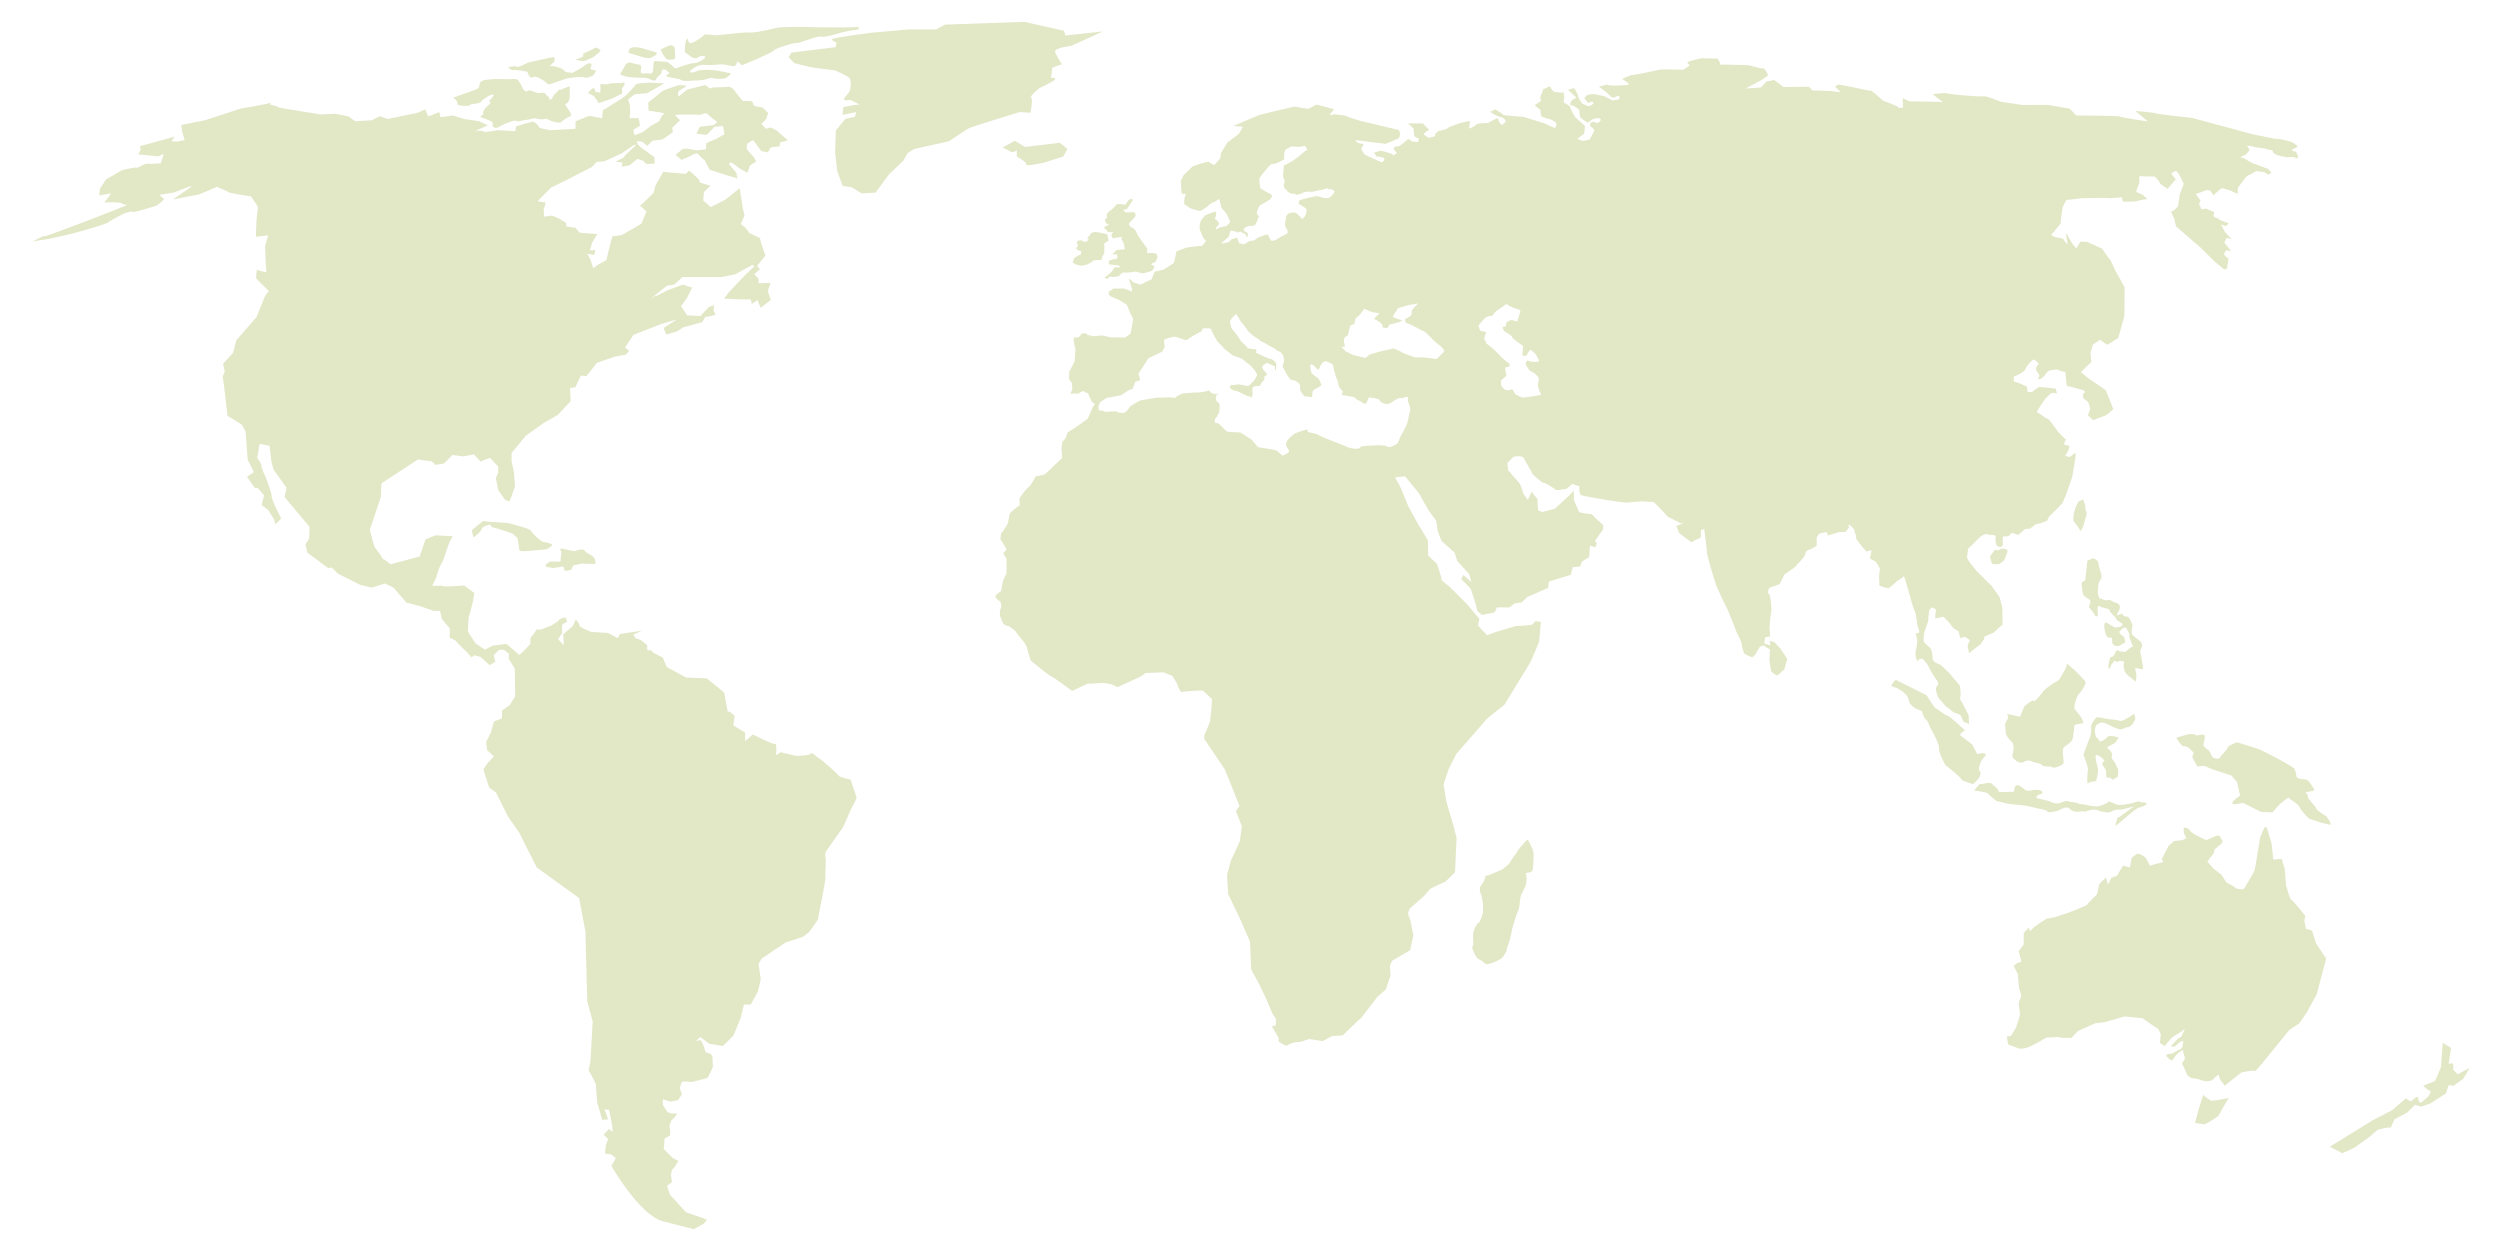<?xml version="1.0" encoding="UTF-8" standalone="no" ?>
<!DOCTYPE svg PUBLIC "-//W3C//DTD SVG 1.1//EN" "http://www.w3.org/Graphics/SVG/1.1/DTD/svg11.dtd">
<svg xmlns="http://www.w3.org/2000/svg" xmlns:xlink="http://www.w3.org/1999/xlink" version="1.1" width="1080" height="540" viewBox="0 0 1080 540" xml:space="preserve">
<desc>Created with Fabric.js 5.2.4</desc>
<defs>
</defs>
<g transform="matrix(1 0 0 1 540 540)" id="b4d60d1d-7f6f-406a-bbb9-9642fafe2942"  >
</g>
<g transform="matrix(1 0 0 1 540 540)" id="fc8cd5d4-f51a-46fc-afcd-3c638835b154"  >
<rect style="stroke: none; stroke-width: 1; stroke-dasharray: none; stroke-linecap: butt; stroke-dashoffset: 0; stroke-linejoin: miter; stroke-miterlimit: 4; fill: rgb(255,255,255); fill-rule: nonzero; opacity: 1; visibility: hidden;" vector-effect="non-scaling-stroke"  x="-540" y="-540" rx="0" ry="0" width="1080" height="1080" />
</g>
<g transform="matrix(2.47 0 0 2.47 540.44 270.21)"  >
<path style="stroke: rgb(0,0,0); stroke-width: 0; stroke-dasharray: none; stroke-linecap: butt; stroke-dashoffset: 0; stroke-linejoin: miter; stroke-miterlimit: 4; fill: rgb(226,231,198); fill-rule: nonzero; opacity: 1;" vector-effect="non-scaling-stroke"  transform=" translate(-213.16, -105.58)" d="M 41.704 14.143 C 41.744 14.127 41.764 14.112 41.764 14.101 C 41.764 14.031 41.736 14.07 41.704 14.143 z M 143.084 132.523 C 143.084 132.523 141.174 132.125 141.091 131.886 C 141.012 131.648 137.745 128.78 137.67 128.86 C 137.585 128.938 136.311 127.58 136.151 127.983 C 135.995 128.381 133.523 128.381 133.523 128.381 L 130.894 127.739 C 130.894 127.739 129.782 128.541 130.019 128.218 C 130.258 127.9 130.098 125.989 130.019 126.31 C 129.94 126.625 126.034 124.635 126.034 124.635 L 124.677 125.83 L 124.677 124.316 L 122.611 123.043 L 122.852 121.369 L 121.889 120.572 C 121.889 120.572 121.734 120.81 121.654 120.652 C 121.575 120.494 121.016 117.307 121.016 117.307 L 117.986 114.836 L 114.325 114.676 L 110.977 112.839 L 110.26 111.169 C 110.26 111.169 108.347 110.296 108.347 110.056 C 108.347 109.818 107.795 109.978 107.631 109.895 C 107.476 109.818 107.556 109.023 107.556 109.023 L 106.673 108.301 L 106.358 108.087 L 105.579 107.851 L 105.102 107.185 C 105.102 107.185 106.835 106.411 106.656 106.473 C 106.481 106.529 102.775 107.066 102.775 107.066 L 102.417 107.781 L 100.683 106.887 L 97.756 106.706 C 97.756 106.706 95.661 105.872 95.721 105.634 C 95.784 105.394 95.065 104.498 95.065 104.498 C 95.065 104.498 94.587 105.634 94.467 105.753 C 94.349 105.872 92.857 107.127 92.857 107.127 L 92.972 109.042 L 91.958 107.962 L 92.677 106.946 L 92.677 105.514 C 92.677 105.331 93.573 104.916 93.573 104.916 L 93.214 104.142 C 93.214 104.142 92.141 104.44 92.141 104.62 C 92.141 104.798 90.707 105.634 90.707 105.634 L 88.972 106.29 L 88.196 106.29 C 88.196 106.29 87.421 107.542 87.236 107.605 C 87.059 107.666 87.123 108.803 87.123 108.803 C 87.123 108.803 85.206 110.949 85.086 110.711 C 84.967 110.473 82.94 108.803 82.94 108.803 L 80.545 109.097 L 79.173 109.817 L 77.499 108.681 L 76.186 106.65 L 76.309 104.261 L 77.024 101.628 L 77.322 99.899 L 75.529 98.581 C 75.529 98.581 71.885 98.88 71.885 98.701 C 71.885 98.525 69.91 98.764 69.972 98.581 C 70.029 98.404 70.689 97.269 70.689 97.087 C 70.689 96.907 71.169 95.535 71.169 95.535 L 71.946 93.983 L 72.961 91.001 L 73.556 89.98 L 70.571 89.802 L 68.777 90.518 L 67.762 93.508 L 62.682 94.881 L 61.428 93.926 C 61.428 93.926 61.308 94.464 61.372 94.165 C 61.428 93.867 59.817 91.772 59.817 91.772 L 59.039 88.848 C 59.039 88.848 61.073 82.809 61.009 82.932 C 60.95 83.049 61.073 80.717 61.073 80.717 L 67.465 76.537 L 69.912 76.895 L 70.509 77.492 L 72.006 77.249 L 73.499 75.758 L 75.406 76.008 L 77.256 75.651 L 78.394 76.907 L 80.063 76.251 L 80.96 77.209 L 81.502 77.802 L 81.502 78.821 L 81.084 79.775 L 81.502 81.927 L 82.696 83.602 L 83.472 83.899 L 84.428 81.271 L 84.247 78.821 L 83.83 76.844 L 83.83 75.411 L 86.282 72.43 L 89.445 70.156 L 91.955 68.722 L 94.166 66.333 L 94.047 64.062 L 95.008 63.885 L 95.955 61.855 L 96.912 61.967 L 98.768 59.639 L 101.871 58.567 L 103.787 58.21 L 104.385 57.553 L 103.668 56.956 L 105.16 54.741 L 109.882 52.889 L 112.752 52.053 L 110.418 53.548 L 110.896 54.681 L 112.629 54.204 L 113.885 53.429 L 117.17 52.534 C 117.17 52.534 117.951 51.217 117.828 51.516 C 117.713 51.814 119.503 51.217 119.503 51.217 L 119.146 50.498 L 119.265 49.543 L 118.311 49.902 L 116.87 51.455 L 114.543 51.341 L 113.47 49.724 L 114.485 48.35 C 114.485 48.35 115.499 46.318 115.44 46.441 C 115.379 46.557 113.829 45.961 113.829 45.961 L 111.497 46.794 C 111.259 46.794 109.048 48.11 109.106 47.932 C 109.167 47.753 107.97 48.589 107.97 48.589 L 111.016 46.143 L 112.273 45.961 L 113.708 44.644 L 120.579 44.644 L 122.91 44.165 L 126.015 42.494 L 126.258 42.794 L 124.942 44.046 L 123.328 45.72 L 121.771 47.39 L 120.996 48.408 L 123.446 48.527 C 123.446 48.527 125.356 48.575 125.538 48.527 C 125.777 48.467 125.836 49.362 125.836 49.362 L 126.85 48.646 L 127.391 50.02 L 129.185 48.646 L 128.644 47.092 L 129.125 45.655 L 127.033 45.719 L 127.033 44.941 C 127.033 44.941 126.258 44.045 126.197 44.163 C 126.135 44.284 127.391 43.15 127.33 43.269 C 127.271 43.389 126.79 42.673 126.79 42.673 L 128.229 40.875 L 127.513 38.847 L 127.27 37.834 L 125.417 36.937 L 124.761 36.039 L 123.922 35.383 L 124.582 33.828 L 124.282 32.694 C 124.282 32.694 123.747 28.988 123.687 29.106 C 123.624 29.227 121.173 31.14 121.173 31.14 L 118.668 32.397 L 117.349 31.261 L 117.473 29.763 L 118.608 28.689 L 116.752 28.092 L 116.633 27.614 C 116.633 27.614 114.961 25.941 114.843 26.059 C 114.723 26.183 114.305 26.601 114.305 26.601 L 110.36 26.237 L 108.987 28.629 L 108.689 29.883 C 108.689 29.883 106.528 32.045 106.264 32.212 C 106.422 32.166 107.433 33.172 107.433 33.172 L 106.534 35.319 L 103.129 37.291 L 101.459 37.533 C 101.459 37.533 100.441 41.24 100.501 41.477 C 100.56 41.718 99.128 42.371 99.128 42.371 L 98.112 43.089 L 97.692 41.777 C 97.692 41.777 97.234 40.773 97.052 40.519 C 97.319 40.629 98.289 40.758 98.289 40.758 L 98.471 39.919 L 97.513 39.981 L 97.933 38.606 L 98.829 37.115 L 95.72 36.875 L 95.01 36.037 L 93.452 35.797 L 93.329 35.138 L 92.254 34.483 L 90.938 33.886 L 89.507 34.065 L 89.446 32.813 L 89.811 31.618 L 88.38 31.38 C 88.38 31.38 90.89 28.808 90.83 28.928 C 90.766 29.047 97.877 25.399 97.877 25.399 L 98.716 24.507 L 100.088 24.384 L 103.075 23.013 L 105.346 21.46 L 105.585 21.58 L 103.856 23.192 L 103.378 23.786 L 102.003 24.445 L 103.259 24.623 L 103.076 25.343 L 104.453 25.103 L 105.825 23.967 L 106.905 24.329 L 107.384 24.862 L 108.875 24.802 L 108.815 23.668 L 106.488 21.997 L 105.944 21.46 L 105.708 20.861 L 106.72 20.985 L 107.563 21.701 L 108.457 20.801 L 110.249 20.566 L 112.041 19.306 L 111.925 18.531 L 113.297 17.218 L 112.398 16.264 L 114.79 16.204 L 116.877 16.264 C 116.877 16.264 117.896 15.787 118.076 16.085 C 118.256 16.383 119.808 17.516 119.808 17.516 L 119.211 18.054 L 116.758 18.356 L 116.161 19.547 L 117.958 19.789 L 119.329 18.356 L 120.821 18.235 L 121.061 19.666 C 121.061 19.666 119.39 20.624 119.152 20.683 C 118.913 20.747 117.895 21.22 117.895 21.22 L 117.835 22.299 L 116.222 22.476 L 114.55 22.18 L 113.775 22.238 L 112.518 23.252 L 113.534 24.148 C 113.534 24.148 115.029 23.551 115.267 23.373 C 115.505 23.195 116.282 22.834 116.46 23.135 C 116.639 23.433 117.652 24.269 117.652 24.269 L 118.495 25.887 L 119.271 26.124 L 121.658 26.9 C 121.658 26.9 123.333 27.319 123.333 27.436 C 123.333 27.556 123.158 26.422 123.158 26.422 L 121.895 24.927 C 121.895 24.927 121.84 24.509 122.253 24.625 C 122.676 24.744 123.693 25.638 123.693 25.638 C 123.869 25.698 125.066 26.421 125.066 26.421 L 125.543 25.105 L 126.617 24.447 L 126.202 23.67 L 125.603 23.015 L 124.947 22.238 L 125.005 21.343 C 125.005 21.343 125.185 21.219 125.364 21.104 C 125.542 20.986 126.08 20.567 126.201 20.802 C 126.318 21.041 127.518 22.596 127.518 22.596 L 128.648 22.833 L 129.189 21.939 C 129.189 21.939 130.68 21.758 130.68 21.819 C 130.68 21.879 130.8 21.103 130.8 21.103 L 132.176 20.746 L 130.206 19.008 L 129.132 18.469 L 128.292 18.709 L 127.521 17.813 L 128.355 17.039 L 128.716 15.961 L 127.759 15.006 L 126.265 14.708 L 125.903 13.928 C 125.903 13.928 124.651 13.75 124.471 13.867 C 124.29 13.991 123.395 12.794 123.395 12.794 L 122.618 11.78 C 122.497 11.719 122.08 11.298 121.842 11.361 C 121.599 11.421 119.093 11.48 119.093 11.48 L 118.496 11.66 L 117.721 11.06 L 114.611 11.839 L 113 13.094 C 113 13.094 112.882 12.376 113 12.198 C 113.116 12.019 114.252 11.362 114.432 11.243 C 114.611 11.124 113.059 11.061 113.059 11.061 C 113.059 11.061 110.189 12.019 110.07 12.198 C 109.951 12.376 107.739 14.108 107.739 14.108 L 107.803 15.543 L 109.832 15.844 L 110.608 16.019 L 110.07 16.5 L 109.653 17.395 L 108.34 18.112 L 106.723 19.305 L 105.349 19.842 L 105.112 18.888 L 106.306 18.171 C 106.306 18.171 106.067 16.68 105.947 16.798 C 105.828 16.918 104.575 16.739 104.514 16.918 C 104.456 17.098 104.575 15.785 104.575 15.785 L 104.514 14.528 L 104.216 13.569 C 104.216 13.569 105.233 12.734 105.409 12.675 C 105.589 12.615 107.501 12.495 107.501 12.495 L 110.549 10.763 L 108.038 10.646 C 108.038 10.646 105.711 10.703 105.589 10.945 C 105.469 11.184 103.919 12.795 103.919 12.795 L 102.962 13.512 L 99.795 15.487 L 99.674 16.859 L 98.361 16.621 L 97.407 16.441 L 95.02 17.396 L 95.02 18.71 L 90.651 18.952 C 90.651 18.952 88.563 18.65 88.563 18.355 C 88.563 18.053 87.787 17.457 87.549 17.457 C 87.306 17.457 84.618 18.293 84.618 18.293 L 84.499 19.128 L 81.392 18.952 C 81.392 18.952 78.824 19.426 78.884 19.19 C 78.944 18.952 77.508 19.069 77.508 19.069 L 79.659 18.113 L 78.168 17.396 L 75.475 16.979 L 73.565 16.382 L 71.418 16.681 L 71.179 15.786 L 69.263 16.56 L 68.725 15.305 L 67.412 15.904 C 67.412 15.904 62.513 16.919 62.273 16.978 C 62.036 17.039 60.842 16.5 60.842 16.5 L 59.343 17.216 L 56.479 17.395 L 55.341 16.56 L 53.012 16.083 L 50.442 16.202 L 45.659 15.423 C 45.659 15.423 42.913 15.005 43.092 14.942 C 43.271 14.882 41.601 14.464 41.601 14.464 C 41.601 14.464 41.668 14.265 41.72 14.149 C 41.134 14.397 36.462 15.18 36.462 15.18 L 30.19 17.215 L 26.066 18.05 C 26.066 18.05 26.185 19.125 26.243 19.303 C 26.304 19.486 26.662 20.678 26.662 20.678 L 25.528 20.917 L 24.328 20.917 L 24.931 20.082 L 18.83 21.754 L 18.955 22.411 L 18.534 23.188 L 20.446 23.367 L 22.061 23.546 C 22.061 23.546 22.957 23.01 22.957 23.189 C 22.957 23.368 22.479 24.739 22.479 24.739 L 20.628 24.859 C 20.509 24.68 19.551 24.922 19.551 24.922 C 19.551 24.922 18.294 25.693 18.235 25.519 C 18.175 25.34 15.729 25.937 15.729 25.937 L 12.917 27.551 L 11.844 29.163 L 11.725 30.356 L 13.816 30.001 L 12.619 31.616 L 13.994 31.553 C 13.994 31.553 15.609 31.553 15.728 31.796 C 15.849 32.035 16.563 31.916 16.563 32.035 C 16.563 32.156 2.343 37.651 2.222 37.473 C 2.121 37.29 0.032 38.427 0.032 38.427 C 0.032 38.427 2.777 37.95 2.96 37.95 C 3.138 37.95 7.199 36.992 7.199 36.992 L 9.112 36.454 C 9.112 36.454 13.236 35.26 13.291 35.08 C 13.352 34.899 16.222 33.406 16.401 33.406 C 16.581 33.406 17.536 32.989 17.598 33.229 C 17.655 33.467 21.72 32.156 21.72 32.156 C 21.72 32.156 23.152 31.137 23.036 30.958 C 22.912 30.779 22.078 30.301 22.317 30.243 C 22.555 30.182 24.703 29.881 24.703 29.881 C 24.703 29.881 27.932 28.569 27.873 28.746 C 27.813 28.927 24.587 31.08 24.587 31.08 L 29.189 30.182 L 31.043 29.403 C 31.043 29.403 32.595 28.687 32.476 28.867 C 32.356 29.046 34.269 29.582 34.269 29.761 C 34.269 29.94 38.27 30.54 38.27 30.54 L 39.466 32.333 L 39.224 34.661 L 39.106 37.592 L 41.256 37.352 L 40.721 39.263 L 40.844 42.432 C 40.844 42.432 40.959 43.566 40.959 43.745 C 40.959 43.924 39.286 43.388 39.286 43.388 C 39.286 43.388 39.046 44.761 39.225 44.939 C 39.411 45.118 41.38 47.09 41.38 47.09 L 40.722 47.928 L 39.225 51.632 L 35.7 55.693 L 35.105 57.909 L 33.371 59.818 L 33.67 61.193 C 33.67 61.193 33.192 62.151 33.316 62.269 C 33.431 62.387 34.15 68.901 34.15 68.901 L 36.661 70.453 L 37.316 71.649 L 37.675 76.548 L 38.748 78.758 L 37.555 79.595 L 38.928 81.503 L 39.467 81.566 L 40.546 82.818 L 40.125 84.493 L 41.258 85.388 L 42.336 87.062 L 42.516 87.897 L 43.533 86.883 L 42.516 84.792 C 42.516 84.792 41.799 83.235 41.859 82.881 C 41.919 82.521 40.905 79.832 40.905 79.832 C 40.905 79.832 39.944 77.799 40.067 77.621 C 40.183 77.44 39.346 76.249 39.346 76.249 L 39.767 73.8 L 41.5 74.158 C 41.5 74.158 41.799 76.424 41.799 76.667 C 41.799 76.905 42.218 78.34 42.218 78.34 L 44.487 81.502 L 44.131 83.118 L 48.49 88.315 L 48.43 90.408 L 47.772 91.421 L 48.13 92.858 L 51.777 95.546 L 52.373 95.428 L 53.447 96.504 L 57.389 98.477 L 59.362 98.956 L 61.696 98.237 L 63.188 98.956 L 65.459 101.584 L 67.789 102.179 L 70.176 103.019 L 71.317 103.019 L 71.616 104.39 C 71.616 104.39 72.691 105.766 72.93 105.945 C 73.167 106.124 72.99 107.679 72.99 107.679 L 74.004 108.213 L 75.2 109.47 L 75.976 110.19 L 76.815 111.144 L 77.351 110.786 L 78.427 111.083 L 79.977 112.52 L 80.993 111.919 L 80.701 110.786 L 81.649 109.831 L 82.488 109.831 L 83.386 110.546 L 83.325 111.383 L 84.4 113.115 L 84.461 117.955 L 83.505 119.511 L 82.188 120.407 L 82.132 121.837 L 80.755 122.374 L 80.218 124.287 L 79.38 125.961 L 79.559 127.393 L 80.756 128.469 L 79.678 129.61 L 78.904 130.742 L 79.615 133.002 C 79.615 133.002 79.972 134.14 79.972 134.019 C 79.972 133.9 81.113 134.8 81.113 134.8 L 83.203 138.977 L 85.231 141.91 C 85.231 141.91 88.182 147.857 88.242 147.904 C 89.133 148.559 95.635 153.242 95.635 153.242 L 96.744 159.057 L 97.068 171.324 L 98.022 174.834 L 97.62 181.925 L 97.305 183.357 C 97.305 183.357 98.578 185.587 98.578 185.909 C 98.578 186.227 98.816 189.012 98.816 189.012 L 99.691 192.04 L 100.726 191.962 L 100.089 190.21 L 100.888 190.29 L 101.441 193.076 L 101.52 194.189 L 100.888 193.632 L 100.328 194.189 L 99.929 194.669 L 100.726 195.389 L 100.329 196.497 L 100.171 197.935 L 101.286 198.095 L 102.082 198.731 L 101.286 200.085 C 101.286 200.085 106.222 208.769 110.366 209.802 C 114.51 210.842 115.704 211.158 115.704 211.158 L 117.46 210.201 L 118.011 209.486 L 114.35 208.212 L 111.562 205.18 L 111.002 203.59 L 111.878 202.955 L 111.721 201.757 C 111.721 201.757 111.721 200.882 112.035 200.644 C 112.357 200.406 112.993 199.21 112.993 199.21 L 112.035 198.731 L 110.444 197.14 L 110.603 195.303 L 111.561 194.75 C 111.561 194.75 111.638 193.711 111.481 193.473 C 111.318 193.237 111.72 192.038 111.959 191.96 C 112.2 191.878 112.831 190.921 112.831 190.921 L 111.721 190.921 L 111.085 190.685 L 110.285 189.414 L 110.285 188.454 L 111.639 188.852 L 112.918 188.612 L 113.634 187.577 C 113.634 187.577 113.395 186.941 113.316 186.703 C 113.236 186.465 113.475 185.427 113.713 185.347 C 113.951 185.272 115.384 185.427 115.384 185.427 L 118.094 184.712 C 118.094 184.712 119.131 182.877 119.052 182.559 C 118.972 182.241 118.972 181.205 118.972 181.205 C 118.972 181.205 118.972 180.49 118.336 180.405 C 117.695 180.328 117.695 180.093 117.536 179.448 C 117.374 178.813 116.895 178.096 116.895 178.096 L 116.101 178.256 L 116.82 177.541 L 118.413 178.732 L 120.801 179.135 L 122.635 177.3 L 123.911 174.192 L 124.467 171.881 L 125.66 171.881 L 126.933 169.571 L 127.414 167.421 L 127.016 164.789 L 127.573 163.838 L 131.714 161.049 L 134.824 160.012 L 135.864 159.212 C 135.864 159.212 137.452 157.064 137.452 156.825 C 137.452 156.586 138.091 153.477 138.091 153.477 C 138.091 153.477 138.806 149.817 138.724 149.579 C 138.647 149.336 138.886 146.151 138.724 146.071 C 138.564 145.993 138.806 145.113 138.806 145.113 L 141.834 140.813 L 143.268 137.543 C 143.268 137.543 144.308 135.872 144.147 135.554 C 143.997 135.204 143.127 132.494 143.127 132.494 z M 174.584 15.903 C 174.584 15.903 175.065 13.51 174.707 13.271 C 174.344 13.033 176.141 11.599 176.141 11.599 C 176.141 11.599 178.766 10.403 178.886 10.048 C 179.005 9.687 178.17 9.802 178.17 9.802 L 178.407 8.012 L 180.083 7.415 C 180.083 7.415 179.129 5.979 178.886 5.261 C 178.65 4.551 181.756 4.189 181.756 4.189 L 187.253 1.68 L 180.683 2.396 L 180.44 1.562 L 173.51 0.007 L 159.653 0.488 L 158.103 1.324 L 153.316 1.324 L 146.627 1.922 C 146.627 1.922 140.294 2.756 139.935 2.994 C 139.579 3.235 140.653 3.593 140.653 3.593 L 140.534 4.43 L 132.763 5.388 L 132.288 6.224 C 132.288 6.224 133.123 7.059 133.242 7.179 C 133.359 7.298 136.588 8.014 136.588 8.014 L 140.413 8.492 C 140.413 8.492 142.565 9.449 142.919 9.804 C 143.281 10.162 143.165 11.243 143.043 11.84 C 142.919 12.438 142.565 12.556 142.088 13.273 C 141.608 13.992 143.043 13.631 143.043 13.631 L 144.717 14.466 C 144.717 14.466 144.239 14.466 143.519 14.59 C 142.799 14.709 141.845 14.944 141.845 14.944 L 141.726 16.263 L 144.12 15.786 L 143.874 16.62 L 142.204 16.978 L 140.544 19.007 L 140.423 22.831 L 140.78 26.057 L 141.736 28.687 L 143.291 28.926 L 145.084 30.002 L 147.477 29.88 L 149.863 26.655 L 152.371 24.265 L 153.089 22.951 L 154.287 22.235 L 156.912 21.639 L 160.26 20.919 C 160.26 20.919 163.363 18.887 163.726 18.648 C 164.081 18.41 172.685 15.785 172.685 15.785 L 174.585 15.903 z M 176.984 24.623 L 180.33 23.549 L 181.043 22.236 L 179.733 21.162 L 173.635 21.878 L 171.843 20.8 L 169.695 21.997 C 169.695 21.997 170.769 22.475 171.127 22.713 C 171.485 22.952 172.202 22.475 172.202 22.475 L 172.202 23.55 C 172.202 23.55 174.114 24.624 173.872 24.985 C 173.632 25.342 176.982 24.623 176.982 24.623 z M 182.874 40.913 L 182.197 41.355 L 181.997 42.114 L 182.595 42.471 L 183.552 42.67 L 184.544 42.431 L 185.386 41.953 L 185.622 41.715 L 187.017 41.629 L 187.176 41.038 L 187.498 40.438 L 187.498 38.725 L 188.254 38.286 L 188.011 37.174 L 186.819 36.896 L 185.864 36.736 L 185.228 36.934 L 184.863 37.451 C 184.863 37.451 184.273 38.089 184.39 37.966 C 184.513 37.851 184.827 37.851 184.752 38.049 C 184.669 38.247 184.347 38.446 184.347 38.446 L 183.877 38.446 L 183.47 38.207 L 182.876 38.286 L 182.675 38.645 L 182.919 39.203 L 182.516 39.603 L 182.994 40.002 L 183.47 40.117 L 183.396 40.677 L 182.846 40.913 z M 187.614 36.216 C 187.894 36.332 188.011 36.495 187.972 36.612 C 187.937 36.736 188.57 36.814 188.57 36.814 L 189.09 36.696 L 188.732 37.253 C 188.732 37.253 188.81 37.612 188.928 37.772 C 189.051 37.931 189.45 37.772 189.45 37.772 C 189.45 37.772 190.407 37.612 190.527 37.652 C 190.643 37.69 190.484 38.05 190.484 38.05 L 190.846 38.606 C 190.846 38.606 191.041 39.404 191.081 39.641 C 191.124 39.884 190.762 39.799 190.762 39.799 C 190.762 39.799 190.012 39.918 189.845 39.883 C 189.686 39.843 189.371 40.158 189.093 40.475 C 188.812 40.8 189.133 40.677 189.133 40.677 L 189.725 40.677 C 189.725 40.677 189.772 41.073 189.809 41.238 C 189.845 41.397 189.33 41.553 189.174 41.513 C 189.015 41.475 188.296 41.834 188.296 41.834 L 188.333 42.432 L 189.212 42.511 L 190.09 42.631 L 190.249 42.909 C 190.249 42.909 189.685 43.029 189.529 42.909 C 189.37 42.79 188.892 43.546 188.892 43.546 L 188.455 44.024 L 187.535 44.74 L 188.052 44.98 L 188.372 44.58 L 189.173 44.62 L 190.043 44.501 C 190.043 44.501 190.566 43.864 190.686 43.864 C 190.802 43.864 192.039 43.826 192.039 43.826 C 192.039 43.826 193.035 43.626 193.154 43.706 C 193.273 43.786 194.071 43.947 194.195 43.985 C 194.312 44.024 195.865 43.547 195.865 43.547 C 195.865 43.547 196.182 43.03 196.261 42.871 C 196.344 42.712 195.826 42.553 195.707 42.433 C 195.588 42.313 196.103 42.155 196.344 42.036 C 196.581 41.917 196.661 41.477 196.782 41.28 C 196.897 41.083 196.621 40.679 196.581 40.563 C 196.543 40.44 195.984 40.477 195.826 40.44 C 195.667 40.399 194.99 40.477 194.99 40.477 L 195.026 39.681 C 195.026 39.681 193.154 37.133 193.194 37.014 C 193.234 36.898 192.756 36.138 192.557 36.101 C 192.358 36.061 192.118 35.896 191.879 35.578 C 191.642 35.262 192.198 34.861 192.198 34.861 C 192.198 34.861 192.873 34.145 192.954 33.987 C 193.034 33.827 192.872 33.35 192.755 33.31 C 192.634 33.271 191.244 33.35 191.244 33.35 C 191.244 33.35 190.847 33.032 190.884 32.913 C 190.925 32.788 191.323 32.751 191.444 32.751 C 191.557 32.751 192.279 31.36 192.438 31.32 C 192.596 31.277 192.317 30.922 192.317 30.922 L 191.762 31.154 L 191.244 31.916 C 191.244 31.916 190.762 32.035 190.567 31.916 C 190.37 31.796 189.968 31.916 189.809 31.876 C 189.65 31.831 189.286 32.354 189.286 32.354 C 189.286 32.354 188.734 32.951 188.573 32.99 C 188.414 33.03 187.856 33.667 187.896 33.706 C 187.939 33.746 187.975 34.266 187.975 34.266 C 187.975 34.266 187.856 34.462 187.657 34.502 C 187.459 34.541 187.815 35.218 187.815 35.218 L 188.297 35.46 C 188.297 35.46 188.014 35.736 187.856 35.699 C 187.696 35.655 187.336 36.099 187.616 36.216 z M 374.984 27.574 C 374.984 27.541 374.966 27.541 374.932 27.561 C 374.972 27.587 374.982 27.596 374.982 27.574 z M 326.074 97.878 C 326.154 97.759 327.267 97.201 327.306 96.919 C 327.348 96.646 328.143 99.513 328.143 99.513 L 328.705 101.503 C 328.705 101.503 329.139 102.935 329.299 103.215 C 329.459 103.496 329.694 105.327 329.694 105.487 C 329.694 105.645 330.218 106.717 329.977 106.839 C 329.733 106.958 329.34 106.878 329.416 107.039 C 329.5 107.196 329.693 108.074 329.693 108.239 C 329.693 108.396 329.576 109.468 329.5 109.668 C 329.416 109.868 329.381 110.386 329.381 110.621 C 329.381 110.862 329.533 111.304 329.533 111.419 C 329.533 111.541 329.656 111.739 329.656 111.739 C 329.656 111.739 329.818 111.821 329.894 111.619 C 329.976 111.419 330.572 111.341 330.655 111.419 C 330.732 111.501 331.647 112.572 331.729 112.895 C 331.807 113.211 332.803 114.768 332.92 114.926 C 333.041 115.086 333.561 115.605 333.236 116.041 C 332.92 116.479 332.92 116.558 332.963 116.796 C 333.002 117.034 333.123 117.909 333.518 118.393 C 333.921 118.868 334.752 119.784 334.752 119.784 C 334.752 119.784 335.791 120.506 335.951 120.705 C 336.107 120.902 337.263 121.021 337.386 121.498 C 337.5 121.975 337.821 122.457 337.821 122.457 C 337.821 122.457 338.735 122.733 338.735 122.856 C 338.735 122.757 338.729 121.366 338.619 121.176 C 338.502 120.982 337.547 119.028 337.423 118.91 C 337.307 118.789 337.108 118.512 337.227 117.999 C 337.346 117.475 337.146 116.12 337.146 116.12 L 335.274 113.888 C 335.274 113.888 333.64 112.294 333.601 112.376 C 333.562 112.454 332.324 111.897 332.372 111.419 C 332.404 110.942 332.243 109.749 331.886 109.469 C 331.532 109.192 331.213 108.75 330.934 108.592 C 330.657 108.429 330.856 106.917 330.934 106.718 C 331.011 106.519 331.649 104.769 331.612 104.652 C 331.568 104.533 331.77 102.9 331.77 102.9 C 331.77 102.9 332.286 102.216 332.405 102.457 C 332.528 102.695 333.083 102.457 332.923 103.174 C 332.765 103.896 332.847 104.334 332.847 104.334 L 334.277 104.052 L 335.276 105.09 L 335.995 106.043 L 336.91 106.602 C 336.91 106.602 337.148 107.679 337.267 107.754 C 337.389 107.837 337.985 107.516 337.985 107.516 L 338.901 108.158 C 338.901 108.158 338.381 109.111 338.505 109.354 C 338.622 109.592 338.738 110.426 338.738 110.426 L 339.618 109.708 L 340.736 108.872 L 341.293 108.075 L 341.492 107.479 L 343.082 106.798 L 344.597 105.405 L 344.56 102.456 L 344.081 100.626 L 342.727 98.713 L 340.095 96.086 L 339.064 94.812 C 339.064 94.812 338.345 93.896 338.382 93.659 C 338.423 93.416 338.578 92.145 338.578 92.145 L 339.3 91.466 L 340.696 90.072 C 340.696 90.072 341.651 89.435 341.811 89.593 C 341.969 89.753 343.243 89.713 343.284 89.831 C 343.321 89.951 343.488 89.913 343.401 90.149 C 343.321 90.387 343.44 91.465 343.559 91.585 C 343.682 91.705 343.962 91.821 344.081 91.863 C 344.193 91.901 344.597 91.742 344.638 91.504 C 344.679 91.267 344.597 90.429 344.638 90.229 C 344.679 90.031 344.757 90.031 344.878 89.991 C 344.997 89.951 345.591 89.991 345.591 89.991 L 346.232 89.354 L 347.345 89.752 L 348.54 88.714 C 348.54 88.714 349.179 88.598 349.259 88.676 C 349.337 88.759 350.377 87.881 350.377 87.881 L 351.451 87.641 L 352.404 87.242 C 352.404 87.242 352.802 86.325 352.802 86.443 C 352.802 86.564 355.115 84.136 355.115 84.136 L 355.871 82.263 L 356.785 79.595 L 357.342 76.285 L 357.384 75.331 C 357.384 75.331 356.506 76.046 356.389 76.089 C 356.268 76.126 355.553 75.931 355.553 75.931 L 356.108 74.933 C 356.108 74.933 356.428 74.217 356.268 74.177 C 356.108 74.136 355.311 73.899 355.311 73.899 C 355.311 73.899 355.654 73.115 355.705 73.064 C 355.632 73.064 354.319 71.708 354.319 71.708 C 354.319 71.708 352.564 69.199 352.484 69.396 C 352.404 69.596 351.052 68.442 350.928 68.442 C 350.814 68.442 350.732 68.481 350.654 68.244 C 350.574 68.004 351.849 66.331 351.888 66.207 C 351.927 66.092 353.04 64.854 353.244 64.895 C 353.438 64.935 354.117 64.974 354.117 64.974 C 354.117 64.974 353.954 64.179 353.837 64.139 C 353.721 64.1 351.013 63.861 351.013 63.861 C 351.013 63.861 349.939 64.498 349.898 64.657 C 349.852 64.816 348.984 64.738 348.984 64.738 L 348.862 63.821 L 347.781 63.304 L 346.55 62.866 L 346.592 62.029 C 346.592 62.029 347.345 61.752 347.466 61.666 C 347.585 61.586 348.54 61.113 348.618 60.711 C 348.698 60.312 349.337 59.676 349.419 59.556 C 349.497 59.437 350.013 58.999 350.13 59.079 C 350.253 59.158 351.014 59.716 350.929 59.756 C 350.854 59.795 350.336 60.634 350.45 60.869 C 350.574 61.112 351.131 61.83 351.053 61.947 C 350.975 62.069 350.733 62.507 350.733 62.507 L 351.331 62.427 C 351.331 62.427 352.087 61.83 352.046 61.751 C 352.007 61.665 352.644 60.993 352.763 60.993 C 352.882 60.993 354.2 60.71 354.234 60.829 C 354.277 60.95 355.592 61.267 355.592 61.267 L 355.832 63.661 C 355.832 63.661 359.019 64.417 359.019 64.617 C 359.019 64.815 358.659 65.132 358.659 65.132 C 358.659 65.132 358.619 65.77 358.779 65.852 C 358.937 65.928 359.454 66.367 359.576 66.529 C 359.7 66.688 359.936 67.766 359.936 67.766 C 359.936 67.766 359.5 68.72 359.576 68.84 C 359.654 68.961 360.452 69.676 360.452 69.676 L 362.724 68.8 C 362.724 68.8 363.956 67.845 363.956 67.726 C 363.956 67.604 362.644 64.418 362.644 64.418 L 359.614 62.342 L 358.304 61.268 L 360.134 59.478 L 359.974 57.926 C 359.974 57.926 360.372 56.407 360.452 56.407 C 360.536 56.407 361.648 55.613 361.648 55.613 L 362.921 56.494 L 364.834 55.296 L 365.91 51.436 L 365.949 46.413 L 364.236 43.347 C 364.236 43.347 363.441 41.475 363.317 41.475 C 363.198 41.475 362.046 39.679 362.046 39.679 L 359.377 38.487 L 358.219 38.447 L 357.505 39.64 L 356.751 38.725 L 355.715 36.895 L 355.832 38.009 C 355.832 38.009 355.992 38.725 355.944 38.884 C 355.914 39.043 355.152 37.888 355.152 37.888 C 355.152 37.888 353.878 37.651 353.799 37.651 C 353.722 37.651 353.082 37.289 353.082 37.289 C 353.082 37.289 354.961 35.104 354.798 35.182 C 354.64 35.26 355.116 32.394 355.116 32.394 C 355.116 32.394 355.792 31.037 355.831 31.117 C 355.872 31.198 358.456 30.839 358.456 30.839 C 358.456 30.839 363.197 30.762 363.158 30.839 C 363.119 30.922 365.471 30.683 365.471 30.683 C 365.471 30.683 365.547 31.36 365.753 31.44 C 365.947 31.518 367.858 31.397 367.858 31.397 L 369.253 31.08 L 369.927 30.998 C 369.927 30.998 369.093 30.163 368.972 30.163 C 368.853 30.163 368.058 29.802 367.98 29.762 C 367.897 29.722 368.576 28.212 368.535 27.972 C 368.498 27.732 368.418 26.897 368.734 26.977 C 369.052 27.058 371.208 27.058 371.208 27.058 C 371.208 27.058 372.08 27.891 372.08 28.131 C 372.08 28.369 373.475 29.205 373.475 29.205 C 373.475 29.205 374.234 28.369 374.311 28.211 C 374.378 28.084 374.781 27.635 374.935 27.561 C 374.743 27.404 374.117 26.579 374.117 26.579 C 374.117 26.579 374.791 25.82 375.148 26.218 C 375.511 26.617 376.304 28.329 376.304 28.329 C 376.304 28.329 375.585 30.12 375.585 30.282 C 375.585 30.438 375.308 32.076 375.308 32.197 C 375.308 32.315 374.51 33.031 374.51 33.031 C 374.51 33.031 374.116 33.031 374.116 33.23 C 374.116 33.428 374.668 34.502 374.668 34.502 C 374.668 34.502 374.874 35.739 374.986 35.814 C 375.108 35.901 379.093 39.361 379.093 39.361 L 381.68 41.915 L 383.357 43.306 L 383.832 43.188 C 383.832 43.188 384.233 41.238 384.073 41.313 C 383.912 41.396 383.274 40.719 383.357 40.602 C 383.434 40.475 383.593 39.917 383.79 39.958 C 383.993 40.001 384.589 40.116 384.589 40.116 L 383.394 38.604 L 383.79 37.77 L 384.71 38.048 L 383.474 36.735 L 382.837 35.458 C 382.837 35.458 383.514 35.616 383.559 35.734 C 383.594 35.861 384.314 35.223 384.074 35.18 C 383.833 35.136 382.4 34.62 382.4 34.5 C 382.4 34.382 381.566 34.183 381.52 34.022 C 381.484 33.864 381.681 33.227 381.566 33.227 C 381.447 33.227 380.212 32.67 380.212 32.67 L 379.41 32.785 L 378.972 31.914 L 379.21 31.237 C 379.21 31.237 378.447 30.153 378.378 30.084 C 378.439 30.139 380.08 29.512 380.236 29.445 C 380.228 29.471 381.012 29.38 381.081 29.679 C 381.164 30 381.519 30.319 381.519 30.319 L 382.36 29.523 C 382.36 29.523 382.956 29.003 383.195 29.121 C 383.434 29.24 384.589 29.484 384.752 29.64 C 384.894 29.786 385.619 29.992 385.731 30.123 C 385.72 29.956 385.745 29.439 385.745 29.439 L 385.779 29.002 L 386.902 27.49 C 386.902 27.49 387.335 26.854 387.738 26.77 C 388.136 26.694 388.97 25.977 389.129 26.098 C 389.289 26.215 390.61 26.178 390.769 26.536 C 390.925 26.893 391.642 26.416 391.642 26.416 C 391.642 26.416 390.961 25.581 390.925 25.658 C 390.888 25.737 388.692 24.779 388.574 24.823 C 388.453 24.859 386.984 23.945 386.984 23.945 C 386.984 23.945 386.223 23.666 386.187 23.666 C 386.148 23.666 386.78 23.347 387.018 23.267 C 387.259 23.189 387.818 22.432 387.818 22.432 C 387.818 22.432 387.541 21.915 387.379 21.755 C 387.218 21.597 388.256 21.716 388.613 21.875 C 388.97 22.034 390.768 22.113 390.725 22.233 C 390.681 22.351 391.92 22.351 391.879 22.671 C 391.838 22.99 392.317 23.067 392.477 23.228 C 392.637 23.388 394.15 23.626 394.232 23.666 C 394.305 23.705 395.819 23.547 395.819 23.784 C 395.819 24.024 396.299 23.746 396.299 23.746 C 396.299 23.746 396.061 22.592 395.782 22.671 C 395.5 22.75 394.98 22.352 395.342 22.274 C 395.702 22.195 396.379 21.796 396.181 21.716 C 395.979 21.638 395.662 21.238 395.184 21.037 C 394.708 20.838 392.795 20.404 392.596 20.479 C 392.399 20.562 389.408 19.84 389.215 19.84 C 389.011 19.84 387.976 19.565 387.976 19.565 L 377.779 16.816 C 377.779 16.816 371.446 16.14 371.483 16.017 C 371.526 15.901 367.82 15.58 367.82 15.58 L 370.014 17.413 L 367.82 17.096 C 367.82 17.096 365.114 16.658 365.034 16.538 C 364.952 16.42 357.462 16.379 357.462 16.379 L 356.349 15.179 C 356.349 15.179 352.762 14.587 352.643 14.547 C 352.524 14.503 348.061 14.547 348.061 14.547 L 344.324 13.989 C 344.324 13.989 341.811 12.911 341.253 13.032 C 340.696 13.152 335.199 12.674 334.879 12.513 C 334.563 12.353 332.375 12.673 332.375 12.673 L 334.158 14.028 L 331.216 13.946 L 328.268 13.905 L 327.15 13.349 L 327.196 14.983 C 327.196 14.983 326.357 15.138 326.357 14.94 C 326.357 14.741 323.766 13.827 323.766 13.827 C 323.766 13.827 321.612 11.917 321.576 12.037 C 321.535 12.155 318.078 11.359 318.078 11.359 L 315.92 10.963 C 315.92 10.963 315.283 11.24 315.361 11.4 C 315.441 11.559 316.277 12.116 316.158 12.235 C 316.039 12.353 314.728 12.116 314.728 12.116 L 311.341 11.997 L 310.739 11.36 L 306.278 11.4 C 306.278 11.4 304.606 10.084 304.564 10.16 C 304.528 10.24 303.291 10.446 303.291 10.446 L 302.334 11.479 L 299.628 11.679 L 302.54 10.124 L 303.575 9.369 C 303.65 9.165 302.851 7.973 302.697 8.131 C 302.54 8.292 300.264 7.574 300.145 7.574 C 300.026 7.574 296.6 7.494 296.6 7.494 C 296.358 7.455 295.286 7.494 295.286 7.494 C 295.286 7.494 294.888 6.381 294.688 6.42 C 294.491 6.46 291.898 6.38 291.898 6.38 C 291.898 6.38 289.59 6.858 289.503 7.096 C 289.432 7.337 289.947 7.574 289.947 7.574 C 289.947 7.574 288.713 8.49 288.592 8.41 C 288.475 8.33 284.886 8.33 284.886 8.33 C 284.886 8.33 279.908 9.404 279.908 9.284 C 279.908 9.182 278.418 9.818 278.071 9.971 C 278.364 10.228 279.409 10.823 279.271 10.963 C 279.113 11.121 275.764 11.281 275.645 11.041 C 275.538 10.822 274.214 11.327 274.004 11.359 C 274.245 11.459 275.813 12.685 275.922 12.872 C 276.041 13.07 276.329 13.35 276.719 13.19 C 277.117 13.031 277.475 12.872 277.557 13.031 C 277.637 13.19 277.557 13.548 277.557 13.548 C 277.557 13.548 276.559 13.748 276.444 13.748 C 276.33 13.748 275.128 13.07 275.008 13.031 C 274.891 12.991 273.297 12.633 273.096 12.633 C 272.892 12.633 272.017 12.752 272.017 12.752 C 272.017 12.752 271.341 13.35 271.499 13.43 C 271.664 13.509 272.061 14.265 272.182 14.188 C 272.299 14.105 273.018 13.787 273.055 14.147 C 273.096 14.501 272.221 14.785 272.221 14.785 C 272.221 14.785 271.021 14.303 270.982 14.187 C 270.943 14.063 270.384 13.389 270.384 13.03 C 270.384 12.671 269.669 11.398 269.47 11.596 C 269.273 11.796 268.556 11.875 268.556 11.875 L 269.433 12.671 C 269.433 12.671 270.187 13.306 269.988 13.348 C 269.791 13.388 269.232 13.705 269.195 13.826 C 269.154 13.945 268.716 14.62 269.232 14.62 C 269.75 14.62 270.587 15.42 270.587 15.42 C 270.587 15.42 270.626 16.497 270.704 16.656 C 270.784 16.815 272.016 17.65 272.016 17.65 C 272.016 17.65 272.779 17.172 272.891 17.054 C 273.017 16.934 274.053 16.736 274.291 16.974 C 274.53 17.212 273.811 17.809 273.614 17.691 C 273.413 17.57 272.977 17.451 272.778 17.53 C 272.575 17.609 272.575 17.609 272.575 17.609 C 272.575 17.609 272.298 18.207 272.575 18.326 C 272.856 18.447 273.219 18.845 273.177 19.043 C 273.134 19.241 272.38 20.597 272.38 20.597 L 271.262 20.835 C 270.864 20.756 270.229 20.477 270.229 20.477 L 271.423 19.563 L 271.583 18.326 C 271.583 18.326 271.624 18.247 271.306 17.968 C 270.981 17.691 269.869 16.696 269.869 16.696 C 269.869 16.696 269.193 15.579 269.193 15.46 C 269.193 15.335 268.875 14.74 268.875 14.74 C 268.875 14.74 268.117 14.223 267.957 14.187 C 267.801 14.146 267.801 13.706 267.922 13.468 C 268.039 13.228 267.801 12.155 267.76 12.313 C 267.714 12.473 266.363 12.274 266.202 12.234 C 266.042 12.195 265.686 11.756 265.686 11.756 C 265.686 11.756 265.489 11.082 265.165 11.359 C 264.85 11.637 264.293 11.756 264.293 11.756 L 263.736 13.228 L 263.894 13.826 L 262.779 14.585 C 262.779 14.585 263.72 15.394 263.807 15.456 C 263.739 15.423 263.857 16.259 263.894 16.457 C 263.93 16.656 265.605 17.095 265.605 17.095 C 265.605 17.095 266.482 17.452 266.56 17.81 C 266.642 18.168 266.32 18.607 266.32 18.607 L 264.611 17.81 L 260.823 16.617 C 260.823 16.617 257.163 16.379 257.24 16.26 C 257.323 16.141 255.844 15.302 255.844 15.302 L 255.007 15.739 C 255.007 15.739 255.802 16.3 255.926 16.335 C 256.045 16.379 257.24 16.817 257.24 16.817 C 257.24 16.817 257.6 17.016 257.678 17.335 C 257.761 17.652 257.002 18.05 257.002 18.05 C 257.002 18.05 256.486 17.493 256.486 17.375 C 256.486 17.255 256.363 16.777 256.205 16.856 C 256.045 16.936 254.572 17.693 254.572 17.693 C 254.572 17.693 252.899 17.732 252.698 17.891 C 252.499 18.05 251.424 18.809 251.344 18.608 C 251.262 18.409 251.502 17.573 251.466 17.414 C 251.424 17.255 249.791 17.694 249.791 17.694 C 249.791 17.694 247.683 18.369 247.6 18.567 C 247.522 18.769 246.567 18.966 246.403 19.006 C 246.245 19.046 246.048 19.046 246.048 19.046 C 246.048 19.046 245.214 19.566 245.37 19.841 C 245.53 20.121 244.215 20.278 244.215 20.278 C 244.215 20.278 243.381 19.762 243.342 19.646 C 243.304 19.537 244.247 18.903 244.337 18.849 C 244.215 18.928 243.342 17.813 243.221 17.773 C 243.116 17.741 240.951 17.797 240.565 17.781 C 240.817 17.873 241.588 18.619 241.588 18.729 C 241.588 18.849 241.709 20.005 241.709 20.005 C 241.709 20.005 242.341 20.406 242.463 20.359 C 242.582 20.323 242.341 21.039 242.341 21.039 L 241.272 20.92 C 241.272 20.92 240.828 20.279 240.47 20.641 C 240.111 21.003 238.919 21.918 238.841 21.799 C 238.759 21.679 238.083 21.918 238.123 22.157 C 238.164 22.397 238.681 22.912 238.681 22.912 C 238.681 22.912 237.926 23.549 238 23.312 C 238.083 23.07 235.933 22.515 235.772 22.555 C 235.607 22.595 234.693 22.874 234.693 22.874 L 235.089 23.55 C 235.089 23.55 236.287 23.629 236.444 23.868 C 236.609 24.106 236.17 24.584 236.044 24.584 C 235.932 24.584 233.142 23.27 233.142 23.27 C 233.142 23.27 232.224 22.316 232.5 22.038 C 232.786 21.759 233.022 21.322 232.5 21.322 C 231.985 21.322 231.428 20.921 231.392 20.762 C 231.35 20.603 234.533 21.084 234.533 21.084 L 236.37 21.28 C 236.37 21.28 236.132 21.522 236.849 21.28 C 237.563 21.041 238.759 20.441 238.919 20.407 C 239.079 20.36 239.274 19.605 239.274 19.605 L 239.036 18.929 L 232.189 17.297 C 232.189 17.297 229.915 16.62 229.876 16.501 C 229.837 16.382 227.844 16.18 227.844 16.18 L 226.886 16.303 L 227.688 15.305 C 227.688 15.305 224.576 14.386 224.5 14.505 C 224.416 14.624 223.144 15.229 223.144 15.229 L 220.755 14.828 L 217.685 15.544 L 214.577 16.303 L 210.079 18.213 L 211.752 18.372 L 211.031 19.605 L 209.039 21.084 L 207.928 22.913 L 207.768 23.909 L 206.694 25.062 C 206.694 25.062 205.938 24.665 205.779 24.508 C 205.621 24.345 202.988 25.26 202.988 25.26 L 201.397 26.775 C 201.397 26.775 200.999 27.534 200.919 27.733 C 200.836 27.934 201.038 30.045 201.038 30.045 C 201.038 30.045 201.994 30.045 201.714 30.323 C 201.434 30.6 201.474 31.878 201.474 31.878 L 202.591 32.63 C 202.591 32.63 204.063 33.112 204.268 33.07 C 204.459 33.031 205.181 32.553 205.303 32.473 C 205.414 32.395 206.296 31.519 206.574 31.555 C 206.852 31.599 207.568 30.797 207.651 31.081 C 207.729 31.36 207.89 32.355 208.047 32.594 C 208.206 32.833 208.763 33.271 209.001 33.826 C 209.238 34.385 209.565 34.945 209.481 35.059 C 209.398 35.183 208.842 35.736 208.842 35.736 C 208.842 35.736 207.651 35.895 207.489 36.06 C 207.331 36.217 207.132 36.296 207.012 36.217 C 206.889 36.137 207.409 35.577 207.529 35.424 C 207.65 35.261 207.251 34.623 207.091 34.662 C 206.929 34.704 206.774 34.304 206.929 34.185 C 207.091 34.065 207.051 33.309 207.051 33.309 C 207.051 33.309 206.812 33.188 206.694 33.23 C 206.574 33.27 205.18 33.826 205.18 33.826 C 205.18 33.826 204.424 34.623 204.384 34.781 C 204.341 34.945 204.022 35.779 204.226 36.374 C 204.424 36.975 204.901 37.931 204.901 37.931 C 204.901 37.931 205.414 38.287 205.219 38.448 C 205.023 38.606 204.619 39.204 204.619 39.204 L 203.668 39.243 C 203.668 39.243 201.955 39.446 201.793 39.522 C 201.636 39.604 199.965 40.118 200.04 40.28 C 200.124 40.439 199.68 42.154 199.68 42.154 C 199.603 42.194 197.929 43.388 197.731 43.388 C 197.532 43.388 196.298 43.705 196.298 43.705 C 196.298 43.705 195.74 45.179 195.702 45.098 C 195.662 45.017 193.825 45.974 193.825 45.974 C 193.825 45.974 192.433 45.575 192.393 45.414 C 192.353 45.256 191.874 44.898 191.836 45.018 C 191.794 45.139 192.312 46.378 192.312 46.617 C 192.312 46.85 192.393 47.329 192.233 47.173 C 192.073 47.01 191.277 46.776 191.119 46.695 C 190.956 46.617 189.604 46.653 189.604 46.653 L 189.046 46.653 C 189.046 46.653 188.367 47.253 188.327 47.132 C 188.29 47.011 188.25 47.652 188.25 47.652 L 188.646 48.048 L 190.084 48.645 L 191.437 49.482 L 191.955 50.755 L 192.551 51.95 C 192.551 51.95 192.152 54.419 192.078 54.542 C 191.99 54.659 191.157 55.22 191.157 55.22 L 188.566 55.176 C 188.566 55.176 187.291 54.899 187.172 54.859 C 187.053 54.817 185.259 55.097 185.224 54.938 C 185.184 54.777 184.624 54.817 184.624 54.817 L 184.342 54.5 L 183.626 54.5 L 183.029 55.175 L 182.153 55.219 L 182.153 55.932 C 182.153 55.932 182.511 57.569 182.471 57.45 C 182.431 57.327 182.313 59.359 182.313 59.359 C 182.313 59.359 181.452 61.09 181.365 61.222 C 181.384 61.274 181.318 62.387 181.318 62.387 L 181.837 63.225 L 181.916 64.218 C 181.916 64.218 181.517 65.133 181.677 65.054 C 181.838 64.973 183.114 65.093 183.149 64.935 C 183.189 64.777 183.948 64.418 184.064 64.695 C 184.182 64.973 184.624 64.695 184.748 65.177 C 184.859 65.654 185.301 66.33 185.344 66.448 C 185.383 66.572 185.701 66.687 185.701 66.687 L 185.82 67.009 L 185.578 67.209 L 184.588 69.436 L 182.392 70.991 L 181.08 71.825 L 180.721 72.824 L 180.165 73.461 L 180.005 74.695 C 180.005 74.695 180.165 76.246 180.082 76.328 C 180.005 76.407 177.096 79.156 177.096 79.156 L 175.503 79.514 L 174.623 81.029 C 174.623 81.029 173.429 82.141 173.352 82.345 C 173.269 82.541 172.673 83.301 172.673 83.301 C 172.673 83.301 172.713 84.891 172.673 84.654 C 172.632 84.415 170.962 85.966 170.962 85.966 C 170.962 85.966 170.644 87.799 170.565 87.881 C 170.486 87.957 169.69 89.353 169.567 89.313 C 169.448 89.272 169.329 90.268 169.329 90.428 C 169.329 90.586 169.725 91.063 169.725 91.063 C 169.725 91.063 170.287 92.143 170.325 92.023 C 170.363 91.9 170.363 92.383 170.363 92.383 L 169.808 92.937 C 169.808 92.937 170.406 93.856 170.406 93.975 L 170.406 96.441 L 169.766 97.798 L 169.448 99.552 L 168.489 100.307 L 168.529 100.786 L 169.367 101.461 L 169.49 102.216 L 169.247 103.055 L 169.247 103.895 L 169.848 105.289 C 169.848 105.289 170.445 105.766 170.564 105.646 C 170.683 105.526 171.874 106.402 172.036 106.679 C 172.196 106.958 173.667 108.711 173.667 108.793 C 173.667 108.871 173.907 109.27 173.907 109.27 L 174.623 111.7 C 174.623 111.7 178.089 114.566 178.169 114.448 C 178.249 114.332 181.874 117.035 181.874 117.035 C 181.874 117.035 184.786 115.605 184.747 115.726 C 184.704 115.843 187.212 115.605 187.212 115.605 L 188.728 115.843 L 189.839 116.361 L 193.906 114.492 L 194.703 113.888 L 197.847 113.773 L 199.363 114.364 C 199.363 114.364 200.358 115.843 200.358 116.082 C 200.358 116.321 200.956 117.394 201.037 117.234 C 201.114 117.079 204.582 116.919 204.704 116.957 C 204.819 116.996 206.334 118.474 206.334 118.474 L 206.255 119.87 L 206.014 122.336 L 205.535 123.532 L 205.062 124.609 L 204.943 125.366 C 204.943 125.366 208.522 130.624 208.522 130.663 C 208.522 130.702 209.439 132.851 209.439 132.851 L 210.519 135.603 L 211.157 137.153 L 210.519 138.029 L 211.555 140.703 L 211.195 143.328 L 209.641 146.717 L 208.965 149.225 L 209.164 152.571 L 211.03 156.435 L 212.985 160.857 L 213.184 165.719 L 214.741 168.623 L 215.859 170.971 L 216.933 173.524 L 217.488 174.281 C 217.488 174.281 217.571 175.556 217.445 175.556 C 217.328 175.556 216.733 175.599 216.893 175.833 C 217.051 176.071 217.965 177.666 217.965 177.666 L 218.004 178.385 L 219.277 179.098 L 220.4 178.582 C 220.4 178.582 221.513 178.385 221.634 178.424 C 221.751 178.463 223.302 177.904 223.302 177.904 L 225.693 178.263 L 227.367 177.388 L 229.2 177.269 C 229.2 177.269 232.346 174.2 232.346 174.28 C 232.346 174.36 235.248 170.538 235.248 170.538 L 236.729 169.26 L 237.562 166.752 L 237.444 165.123 C 237.444 165.123 237.724 164.28 238 164.122 C 238.282 163.964 240.987 162.371 240.987 162.371 L 241.55 159.74 L 241.028 157.149 C 241.028 157.149 240.628 156.158 240.628 155.997 C 240.628 155.84 240.907 155.118 240.907 155.118 L 243.539 152.769 C 243.539 152.769 244.135 152.012 244.414 151.734 C 244.694 151.456 247.159 150.382 247.159 150.382 L 248.836 148.752 L 249.115 142.734 C 249.115 142.734 248.517 140.498 248.478 140.303 C 248.439 140.099 247.284 136.32 247.284 136.158 C 247.284 136.001 246.886 133.688 246.841 133.486 C 246.809 133.294 247.755 130.623 247.755 130.623 L 249.074 128.03 L 254.454 121.857 L 257.484 119.431 L 262.063 111.938 L 263.538 108.471 L 263.853 104.97 L 262.9 104.81 C 262.9 104.81 262.42 105.367 262.301 105.445 C 262.181 105.527 259.433 105.687 259.433 105.687 L 256.086 106.679 L 254.453 107.277 L 252.86 105.607 L 253.098 104.413 L 250.95 101.86 L 247.921 98.838 C 247.921 98.838 246.402 97.68 246.484 97.564 C 246.566 97.441 245.645 94.653 245.645 94.733 C 245.645 94.813 244.133 93.341 244.133 93.341 L 244.094 90.669 L 242.461 88.004 L 240.672 84.734 C 240.672 84.734 239.155 80.988 238.995 80.789 C 238.839 80.591 238.241 79.597 238.438 79.636 C 238.637 79.677 240.071 79.477 240.071 79.477 C 240.071 79.477 242.738 82.626 242.738 82.785 C 242.738 82.944 244.335 85.61 244.335 85.61 C 244.335 85.61 245.528 87.285 245.528 87.162 C 245.528 87.049 245.807 88.716 245.766 88.839 C 245.727 88.959 246.483 90.792 246.483 90.792 L 248.755 92.825 L 249.232 94.296 L 251.303 96.566 L 251.704 98.002 L 250.307 96.723 C 250.307 96.723 249.869 97.442 250.028 97.565 C 250.186 97.681 251.581 99.156 251.581 99.156 L 252.264 101.185 L 252.782 103.1 L 253.536 103.737 L 255.769 103.3 L 256.164 102.42 L 258.356 102.42 L 259.311 101.705 L 260.502 101.545 C 260.502 101.545 261.42 100.628 261.499 100.588 C 261.581 100.548 265.126 98.998 265.126 98.998 C 265.126 98.998 265.203 97.838 265.364 97.838 C 265.524 97.838 269.072 96.723 269.072 96.723 L 269.429 95.37 L 270.7 95.29 L 271.059 94.376 L 272.294 93.62 L 272.449 91.627 L 273.368 91.903 L 273.649 91.225 L 273.331 90.792 L 274.726 88.761 L 274.765 88.04 L 273.41 86.806 L 272.775 86.13 C 272.775 86.13 270.622 85.888 270.54 85.729 C 270.462 85.569 269.626 83.656 269.626 83.656 C 269.626 83.062 269.665 81.983 269.544 82.065 C 269.429 82.144 268.751 82.9 268.751 82.9 L 266.286 85.172 L 264.13 85.729 C 264.13 85.729 263.416 85.53 263.374 85.412 C 263.335 85.292 263.255 83.458 263.255 83.458 C 263.255 83.458 262.335 82.383 262.299 82.225 C 262.26 82.065 261.58 83.621 261.58 83.621 C 261.58 83.621 260.544 82.225 260.661 82.181 C 260.78 82.144 260.184 80.789 260.184 80.789 L 258.116 78.402 L 257.997 77.165 C 257.997 77.165 258.993 76.087 259.151 76.047 C 259.309 76.008 260.743 75.81 260.904 76.33 C 261.064 76.843 262.259 78.602 262.259 78.84 C 262.259 79.078 264.088 80.67 264.29 80.63 C 264.486 80.591 265.201 80.988 265.444 81.148 C 265.682 81.307 266.157 81.586 266.358 81.788 C 266.557 81.983 267.075 81.867 267.075 81.867 L 268.39 81.666 C 268.39 81.666 269.464 80.63 269.507 80.83 C 269.542 81.033 270.778 81.112 270.62 81.387 C 270.46 81.667 270.664 82.466 270.778 82.704 C 270.902 82.945 276.275 83.781 276.275 83.781 L 278.749 84.099 C 278.749 84.099 281.372 83.858 281.532 83.858 C 281.69 83.858 283.369 84.021 283.527 83.975 C 283.683 83.94 286.074 86.566 286.074 86.566 L 288.305 87.686 L 288.82 87.644 L 287.552 88.203 C 287.552 88.203 287.984 89.199 287.984 89.317 C 287.984 89.437 290.217 91.031 290.217 91.031 C 290.217 91.031 291.012 90.51 291.131 90.51 C 291.253 90.51 291.81 90.312 291.851 90.033 C 291.89 89.755 291.729 88.96 291.929 88.88 C 292.132 88.8 292.405 88.559 292.452 88.92 C 292.487 89.276 292.973 92.702 292.89 92.739 C 292.803 92.786 293.566 95.331 293.566 95.45 C 293.566 95.57 294.562 98.679 294.599 98.798 C 294.64 98.916 296.271 102.421 296.39 102.541 C 296.507 102.661 298.104 106.801 298.104 106.801 C 298.104 106.801 299.022 108.515 298.981 108.796 C 298.942 109.075 299.301 110.428 299.541 110.588 C 299.779 110.747 300.852 111.146 300.852 111.146 C 300.852 111.146 301.448 110.625 301.492 110.469 C 301.528 110.311 301.969 109.594 302.124 109.356 C 302.285 109.113 303.009 109.038 303.045 109.195 C 303.082 109.356 303.923 109.753 303.923 109.753 L 303.836 111.703 C 303.836 111.703 304 112.974 304.117 113.46 C 304.243 113.937 305.235 114.335 305.235 114.335 L 306.43 113.26 L 306.946 111.423 L 305.755 109.634 C 305.755 109.634 304.841 108.639 304.72 108.516 C 304.599 108.401 303.836 108.282 303.836 108.282 C 303.836 108.282 303.923 108.681 304 108.837 C 304.083 108.997 303.836 109.039 303.836 109.039 L 302.922 108.682 L 303.082 107.637 C 303.082 107.637 303.767 107.52 303.884 107.52 C 304 107.52 303.836 105.928 303.836 105.928 C 303.836 105.928 304.083 103.103 304.163 103.023 C 304.243 102.94 304.042 100.155 303.723 100.037 C 303.408 99.917 303.723 99.002 303.884 98.961 C 304.042 98.919 305.595 98.364 305.595 98.364 L 306.468 96.651 C 306.468 96.651 308.026 95.573 308.145 95.493 C 308.262 95.413 310.053 93.505 310.053 93.262 C 310.053 93.027 310.257 92.429 310.732 92.344 C 311.211 92.269 312.09 91.631 312.09 91.631 L 312.09 90.315 C 312.09 90.315 312.248 89.678 312.606 89.52 C 312.961 89.36 313.879 89.239 313.879 89.239 C 313.879 89.239 314.081 89.758 313.959 89.836 C 313.838 89.918 315.989 89.239 315.989 89.239 C 315.989 89.239 316.944 89.239 317.104 89.201 C 317.267 89.159 317.744 88.446 317.744 88.446 C 317.744 88.446 317.54 87.805 317.817 87.963 C 318.101 88.128 318.779 88.843 318.701 88.963 C 318.616 89.077 319.096 89.876 318.98 90.194 C 318.857 90.512 320.811 92.668 320.811 92.668 C 320.811 92.668 321.763 92.227 321.686 92.546 C 321.603 92.864 321.409 93.863 321.409 93.863 C 321.409 93.863 322.007 94.259 322.243 94.3 C 322.483 94.339 323.16 95.653 323.16 95.653 C 323.16 95.653 323 96.845 323 97.005 C 323 97.165 323.086 98.322 323.039 98.522 C 323 98.72 324.672 99.084 324.672 99.084 C 324.672 99.084 326.022 98 326.102 97.878 z M 207.974 38.687 L 209.291 37.571 L 209.572 36.494 C 209.572 36.494 210.804 36.695 210.841 36.854 C 210.88 37.011 211.164 36.494 211.477 36.775 C 211.799 37.053 212.198 37.01 212.239 37.251 C 212.274 37.491 212.516 37.77 212.555 37.61 C 212.594 37.45 212.594 36.933 212.594 36.933 C 212.594 36.933 212.239 36.735 212.037 36.611 C 211.836 36.493 211.878 36.134 212.078 36.019 C 212.274 35.9 212.832 35.575 212.993 35.697 C 213.153 35.813 213.871 35.538 213.871 35.538 C 213.871 35.538 213.99 35.295 214.068 35.181 C 214.151 35.057 214.549 33.984 214.549 33.984 C 214.549 33.984 214.265 33.865 214.187 33.505 C 214.107 33.149 214.627 32.112 214.749 32.074 C 214.863 32.033 216.423 31.115 216.423 31.115 C 216.423 31.115 217.019 30.476 216.78 30.28 C 216.539 30.078 214.748 29.203 214.748 29.004 C 214.748 28.805 214.549 27.769 214.665 27.373 C 214.786 26.976 215.505 26.216 215.623 26.056 C 215.744 25.901 216.62 24.824 216.78 24.86 C 216.94 24.903 217.536 24.78 217.692 24.704 C 217.855 24.621 219.245 23.985 219.007 23.946 C 218.769 23.906 219.088 23.19 218.966 23.229 C 218.847 23.268 219.088 22.314 219.367 22.235 C 219.644 22.156 220.121 21.797 220.246 21.797 C 220.358 21.797 221.321 21.837 221.559 21.876 C 221.797 21.916 222.633 21.519 222.752 21.876 C 222.871 22.234 223.187 22.314 222.912 22.433 C 222.633 22.553 221.996 23.111 221.597 23.467 C 221.201 23.824 220.003 24.626 219.843 24.662 C 219.687 24.704 219.6 24.781 219.284 24.983 C 218.966 25.178 218.966 24.705 218.89 25.459 C 218.807 26.217 218.691 27.052 218.847 27.334 C 219.007 27.612 219.124 28.05 218.966 28.25 C 218.808 28.45 218.925 28.569 218.966 28.927 C 219.007 29.285 219.493 29.443 219.527 29.603 C 219.564 29.762 220.201 30.08 220.201 30.08 C 220.519 30.044 220.886 30.003 220.959 30.163 C 221.042 30.322 221.202 30.243 221.202 30.243 L 221.873 30.08 C 221.873 30.08 222.554 29.682 222.794 29.722 C 223.032 29.762 223.349 29.643 223.628 29.722 C 223.907 29.802 225.1 29.404 225.264 29.443 C 225.422 29.487 226.534 29.006 226.617 29.166 C 226.697 29.325 227.295 29.285 227.295 29.285 L 227.774 29.643 C 227.774 29.881 227.295 30.438 227.178 30.521 C 227.057 30.599 226.66 30.922 226.421 30.839 C 226.183 30.762 226.019 30.879 225.701 30.762 C 225.382 30.64 224.784 30.478 224.623 30.478 C 224.464 30.478 222.596 30.922 222.596 30.922 L 221.643 31.198 L 221.478 31.758 L 221.599 31.877 L 222.555 32.473 C 222.555 32.674 222.956 32.553 222.873 33.031 C 222.795 33.508 222.754 33.707 222.635 33.945 C 222.513 34.185 222.037 34.623 221.918 34.343 C 221.799 34.065 221.204 33.547 221.043 33.428 C 220.887 33.309 220.409 33.388 220.123 33.388 C 219.846 33.388 219.287 33.787 219.287 34.225 C 219.287 34.662 219.01 35.225 219.127 35.656 C 219.248 36.1 219.768 36.658 219.53 36.935 C 219.287 37.215 218.733 37.414 218.495 37.532 C 218.257 37.652 217.695 38.05 217.498 38.129 C 217.299 38.208 216.701 38.447 216.58 38.169 C 216.463 37.889 216.223 37.452 216.223 37.452 C 216.223 37.452 216.024 37.056 215.941 37.175 C 215.87 37.29 215.425 37.335 215.425 37.335 L 214.394 37.732 C 214.394 37.732 213.832 38.129 213.715 38.209 C 213.592 38.288 212.996 38.288 212.757 38.407 C 212.519 38.528 211.801 39.125 211.604 38.846 C 211.402 38.569 211.287 39.045 211.041 38.607 C 210.808 38.17 210.884 37.691 210.603 37.773 C 210.328 37.853 209.686 38.011 209.611 38.17 C 209.528 38.329 209.449 38.329 209.295 38.488 C 209.135 38.646 207.978 38.766 207.978 38.766 L 207.978 38.687 z M 240.974 68.183 C 240.676 68.961 240.676 69.975 240.255 70.753 C 239.835 71.526 239.656 71.944 239.359 72.428 C 239.059 72.9 239.059 73.56 238.583 73.858 C 238.106 74.159 237.39 74.576 236.971 74.278 C 236.556 73.978 234.881 74.039 234.697 74.099 C 234.52 74.159 232.491 74.039 232.25 74.454 C 232.012 74.874 230.464 74.576 230.217 74.454 C 229.979 74.336 227.053 73.139 226.815 73.082 C 226.577 73.023 225.077 72.367 224.836 72.188 C 224.598 72.007 223.107 71.825 223.049 71.647 C 222.988 71.467 223.168 71.229 222.925 71.289 C 222.691 71.344 220.955 71.886 220.717 72.061 C 220.474 72.247 219.944 72.724 219.944 72.724 C 219.944 72.724 219.221 73.44 219.281 73.977 C 219.345 74.515 220 74.933 219.762 75.231 C 219.524 75.529 218.688 75.887 218.688 75.887 C 218.688 75.887 217.786 75.052 217.492 74.933 C 217.193 74.813 214.388 74.396 214.388 74.396 L 213.252 73.082 C 213.252 73.082 211.46 71.886 211.28 71.826 C 211.099 71.767 209.128 71.826 208.826 71.588 C 208.526 71.345 207.571 70.093 207.095 70.154 C 206.616 70.213 206.797 69.437 206.976 69.318 C 207.154 69.199 207.692 68.183 207.633 68.004 C 207.571 67.823 207.931 66.811 207.335 66.513 C 206.738 66.207 207.154 65.192 207.154 65.192 C 207.154 65.192 207.753 65.073 207.514 65.073 C 207.275 65.073 206.379 65.133 206.138 64.835 C 205.903 64.536 205.836 64.418 205.604 64.536 C 205.36 64.657 203.866 64.895 203.689 64.835 C 203.508 64.776 202.077 64.954 201.838 64.954 C 201.6 64.954 201.898 65.015 201.6 64.954 C 201.297 64.894 200.101 65.435 200.043 65.67 C 199.988 65.909 198.792 65.615 198.611 65.67 C 198.429 65.73 196.698 65.73 196.698 65.73 L 193.828 66.208 C 193.828 66.208 191.917 67.17 191.858 67.468 C 191.798 67.767 191.2 68.245 191.022 68.361 C 190.845 68.482 189.77 68.361 189.704 68.183 C 189.648 68.004 187.733 68.245 187.733 68.245 C 187.733 68.245 186.958 67.824 186.719 68.005 C 186.481 68.184 186.481 67.226 186.481 67.226 L 186.779 66.515 L 187.853 65.796 L 190.426 65.314 L 191.681 64.481 L 192.454 64.182 L 192.93 62.929 C 192.93 62.929 193.827 62.75 193.767 62.568 C 193.708 62.389 193.473 61.552 193.473 61.552 L 195.202 58.865 L 197.651 57.669 L 198.07 56.832 C 198.07 56.832 197.835 55.758 198.011 55.576 C 198.189 55.396 199.803 55.037 199.803 55.037 L 201.836 55.695 C 201.836 55.695 202.91 54.98 203.148 54.86 C 203.386 54.739 204.524 54.084 204.524 54.084 C 204.524 54.084 204.64 53.547 204.88 53.606 C 205.119 53.665 206.135 53.427 206.257 53.905 C 206.376 54.383 207.272 55.878 207.272 55.878 L 208.645 57.313 L 209.962 58.329 L 211.576 58.924 C 211.576 58.924 212.53 59.761 212.708 59.821 C 212.887 59.879 213.782 60.898 213.782 60.898 L 214.259 61.731 C 214.259 61.731 213.962 62.391 213.723 62.691 C 213.485 62.986 212.768 63.766 212.588 63.702 C 212.408 63.647 211.031 63.408 211.031 63.408 L 209.539 63.586 C 209.539 63.586 209.304 63.945 209.721 64.243 C 210.139 64.541 210.616 64.483 211.032 64.721 C 211.457 64.959 212.531 65.44 212.531 65.44 C 212.531 65.44 213.25 65.556 213.25 65.734 C 213.25 65.914 213.486 65.256 213.426 64.839 C 213.367 64.422 213.305 63.886 213.724 63.765 C 214.145 63.646 214.799 63.765 214.799 63.584 C 214.799 63.406 214.982 63.164 214.982 63.164 L 215.519 62.512 L 215.459 62.095 L 216 61.67 C 216 61.67 215.702 61.319 215.459 61.016 C 215.223 60.716 214.982 60.537 215.155 60.238 C 215.338 59.941 215.933 59.521 216.238 59.761 C 216.535 59.999 217.429 60.118 217.369 60.419 C 217.312 60.715 217.369 61.132 217.491 60.897 C 217.606 60.656 217.551 59.7 217.551 59.7 C 217.551 59.7 217.072 59.045 216.653 58.985 C 216.239 58.923 215.155 58.387 214.859 58.268 C 214.562 58.148 214.026 57.851 214.026 57.851 C 214.026 57.851 214.262 57.194 213.909 57.254 C 213.547 57.313 212.473 57.131 212.473 56.955 C 212.473 56.772 211.396 55.934 211.341 55.759 C 211.281 55.576 210.322 54.263 210.322 54.263 C 210.322 54.263 209.781 53.726 209.724 53.547 C 209.662 53.367 209.605 53.068 209.485 52.592 C 209.362 52.114 210.678 50.919 210.619 51.097 C 210.558 51.273 210.919 51.515 211.161 52.052 C 211.396 52.592 212.353 53.487 212.473 53.845 C 212.591 54.202 213.909 55.221 214.203 55.337 C 214.507 55.455 214.68 55.817 215.28 56.055 C 215.88 56.295 215.822 56.41 216.597 56.771 C 217.37 57.13 217.492 57.253 217.607 57.428 C 217.731 57.61 218.205 57.551 218.388 57.849 C 218.566 58.146 218.805 58.207 218.805 58.505 C 218.805 58.802 219.048 58.802 218.922 59.4 C 218.805 59.997 218.627 60.176 218.688 60.295 C 218.748 60.417 219.824 62.629 220.243 62.629 C 220.66 62.629 221.913 63.107 221.734 63.821 C 221.556 64.537 222.509 65.494 222.509 65.494 C 222.509 65.494 223.308 65.545 223.86 65.637 C 223.883 65.22 223.795 64.551 224.248 64.298 C 224.78 63.999 225.558 63.698 225.437 63.403 C 225.315 63.105 225.196 62.565 224.72 62.209 C 224.248 61.852 223.764 61.666 223.645 61.075 C 223.528 60.476 223.346 59.696 223.883 59.937 C 224.42 60.174 224.899 61.315 225.143 60.533 C 225.378 59.758 225.974 59.219 226.391 59.399 C 226.814 59.578 227.591 59.876 227.531 60.115 C 227.47 60.354 228.068 62.269 228.068 62.269 C 228.068 62.269 228.306 62.45 228.425 63.344 C 228.544 64.238 229.32 64.478 229.203 64.777 C 229.082 65.073 228.722 65.252 229.682 65.374 C 230.633 65.494 231.534 65.671 231.534 65.91 C 231.534 66.15 232.31 66.274 232.43 66.45 C 232.547 66.63 233.264 66.987 233.385 66.63 C 233.504 66.275 233.744 65.552 233.923 65.672 C 234.102 65.796 235.595 65.796 235.716 66.276 C 235.84 66.747 236.853 66.747 236.853 66.874 C 236.853 66.989 237.749 66.575 237.749 66.575 C 237.749 66.575 239.002 65.617 239.361 65.796 C 239.718 65.975 240.731 65.135 240.612 65.912 C 240.472 66.689 241.252 67.408 240.952 68.183 z M 246.944 57.667 C 246.768 57.848 245.629 58.981 245.629 58.981 L 243.358 58.681 L 241.806 58.681 L 240.492 58.205 C 240.492 58.205 239.594 57.907 239.416 57.726 C 239.234 57.547 238.103 57.127 238.103 57.127 L 235.711 57.666 L 233.857 58.205 L 233.204 58.8 L 230.992 58.264 L 229.679 57.608 L 228.958 56.829 L 229.616 56.829 L 229.382 55.874 L 229.497 55.218 L 230.092 54.857 L 230.513 53.126 L 231.232 52.827 L 231.409 51.933 C 231.409 51.933 232.008 51.392 232.189 51.213 C 232.368 51.036 232.965 50.196 232.965 50.196 L 234.395 50.795 C 234.395 50.795 235.889 50.976 235.651 51.037 C 235.408 51.095 234.693 51.934 234.693 51.934 C 234.693 51.934 235.231 52.228 235.478 52.411 C 235.711 52.59 236.252 52.886 236.131 53.247 C 236.01 53.604 237.027 53.545 237.027 53.545 L 237.386 52.948 L 239.056 52.531 L 239.654 52.229 L 238.697 51.935 C 238.697 51.935 237.861 51.633 237.982 51.453 C 238.103 51.272 238.878 50.078 238.878 50.078 C 238.878 50.078 240.851 49.483 241.028 49.483 C 241.203 49.483 242.406 49.244 242.406 49.244 C 242.406 49.244 241.45 50.199 241.327 50.38 C 241.203 50.561 241.389 51.154 241.089 51.396 C 240.793 51.634 240.369 51.876 240.193 51.937 C 240.01 51.992 240.13 52.592 240.31 52.653 C 240.494 52.714 241.089 52.951 241.089 52.951 L 243.719 54.323 L 245.331 55.935 L 246.59 56.956 C 246.55 56.952 247.08 57.489 246.9 57.667 z M 262.124 65.551 L 260.624 65.73 C 260.624 65.73 259.312 65.192 259.256 64.955 C 259.191 64.717 258.894 64.179 258.714 64.298 C 258.536 64.419 257.939 64.478 257.761 64.419 C 257.583 64.358 256.92 63.821 256.92 63.582 C 256.92 63.345 256.738 62.808 257.039 62.566 C 257.341 62.328 257.938 61.912 257.817 61.728 C 257.702 61.551 257.636 60.78 257.636 60.654 C 257.636 60.534 257.636 60.417 257.998 60.356 C 258.355 60.295 258.355 60.295 258.355 60.295 C 258.355 60.295 258.474 59.939 258.294 59.759 C 258.116 59.579 257.037 58.802 256.918 58.624 C 256.806 58.446 255.484 57.192 255.306 57.007 C 255.129 56.832 254.351 56.295 254.351 56.295 L 253.933 55.396 L 254.29 54.262 L 253.218 54.023 L 252.98 53.249 L 252.98 53.068 L 254.111 51.756 C 254.111 51.756 254.891 51.339 255.068 51.453 C 255.247 51.577 255.663 51.096 255.732 50.917 C 255.785 50.734 256.919 49.958 257.162 49.839 C 257.399 49.721 257.816 49.183 258.058 49.482 C 258.294 49.779 259.787 50.26 259.787 50.26 C 259.787 50.26 260.329 50.378 260.264 50.614 C 260.206 50.857 259.727 52.411 259.727 52.411 C 259.727 52.411 258.655 52.112 258.536 52.172 C 258.42 52.229 257.583 52.531 257.761 53.008 C 257.939 53.486 257.105 53.187 257.163 53.426 C 257.22 53.663 257.341 54.022 257.522 54.142 C 257.702 54.261 258.713 54.798 258.834 55.157 C 258.951 55.518 260.623 56.593 260.623 56.593 C 260.623 56.593 260.804 56.711 260.744 56.954 C 260.688 57.192 260.565 58.446 260.744 58.446 C 260.923 58.446 261.339 58.385 261.339 58.385 C 261.339 58.385 261.882 57.252 262.062 57.372 C 262.24 57.49 262.958 58.027 263.137 58.445 C 263.312 58.863 263.674 59.279 263.494 59.399 C 263.311 59.517 262.477 59.459 262.239 59.459 C 262.004 59.459 261.581 59.16 261.462 59.279 C 261.339 59.399 261.105 59.697 261.282 60.054 C 261.462 60.416 261.823 60.952 262.004 61.075 C 262.18 61.192 262.357 61.129 262.899 61.613 C 263.436 62.091 263.614 62.327 263.436 62.866 C 263.256 63.403 263.375 63.882 263.436 64.059 C 263.495 64.238 263.614 64.656 263.736 64.835 C 263.852 65.015 263.852 65.252 263.852 65.252 L 262.092 65.551 z M 240.564 17.78 C 240.543 17.772 240.52 17.772 240.512 17.772 C 240.492 17.78 240.522 17.78 240.562 17.78 z M 385.744 30.162 C 385.749 30.153 385.74 30.137 385.73 30.125 C 385.73 30.166 385.73 30.186 385.74 30.162 z M 278.004 10.002 C 278.004 10.002 278.029 9.996 278.077 9.973 C 278.036 9.936 278.008 9.908 278.004 9.89 C 277.964 9.727 278.004 10.002 278.004 10.002 z M 261.074 143.442 C 261.074 143.442 259.796 144.88 259.72 145.122 C 259.636 145.357 258.605 146.632 258.44 147.029 C 258.28 147.427 257.01 148.302 257.01 148.302 L 254.699 149.259 C 254.699 149.259 253.904 149.339 254.141 149.662 C 254.141 149.662 253.981 150.295 253.427 151.014 C 252.867 151.729 253.427 152.684 253.427 152.684 L 253.742 154.277 L 253.742 155.793 C 253.742 155.793 253.263 157.466 253.025 157.544 C 252.789 157.626 252.39 158.103 252.152 158.901 C 251.91 159.696 251.992 160.254 251.992 160.254 C 251.992 160.254 252.152 161.449 251.91 161.69 C 251.667 161.928 252.308 163.121 252.551 163.524 C 252.789 163.919 253.427 164.157 253.427 164.157 C 253.427 164.157 253.981 164.637 254.222 164.794 C 254.46 164.954 255.654 164.482 255.654 164.482 C 255.654 164.482 256.533 164.084 256.769 163.921 C 257.009 163.758 257.17 163.683 257.644 162.886 C 258.125 162.089 257.807 162.327 257.882 162.089 C 257.967 161.851 258.439 160.812 258.682 159.459 C 258.92 158.104 259.002 158.184 259.319 156.99 C 259.635 155.794 260.034 155.473 260.114 154.522 C 260.194 153.565 260.272 153.164 260.35 152.843 C 260.432 152.527 261.232 151.333 261.308 150.534 C 261.386 149.741 261.386 149.34 261.232 149.024 C 261.074 148.701 262.188 148.939 262.344 148.462 C 262.507 147.983 262.344 148.462 262.426 148.227 C 262.507 147.984 262.589 146.473 262.589 145.598 C 262.589 144.722 261.712 143.362 261.624 143.128 C 261.544 142.888 261.074 143.448 261.074 143.448 z M 340.654 131.892 C 340.897 131.255 340.654 131.175 340.497 130.857 C 340.339 130.539 340.812 129.107 341.452 128.547 C 342.089 127.988 341.134 127.906 341.134 127.906 L 340.178 128.066 L 339.301 126.393 C 339.301 126.393 337.787 125.202 337.311 124.881 C 336.832 124.565 338.023 123.924 338.023 123.924 C 338.023 123.924 335.321 121.375 335.001 121.375 C 334.683 121.375 333.086 120.102 332.848 120.019 C 332.61 119.942 331.336 117.789 331.336 117.789 L 325.916 115.082 C 325.916 115.082 325.201 115.722 325.201 116.037 C 325.201 116.356 326.158 116.515 326.158 116.515 C 326.158 116.515 326.474 116.753 326.793 116.914 C 327.111 117.074 328.066 117.869 328.147 118.43 C 328.224 118.985 328.387 119.305 328.944 119.78 C 329.505 120.259 330.456 120.502 330.456 120.502 C 330.456 120.502 330.859 121.854 331.178 122.014 C 331.494 122.174 331.735 122.888 331.89 123.289 C 332.051 123.687 333.567 126.156 333.481 127.032 C 333.405 127.909 334.603 129.982 334.603 129.982 C 334.603 129.982 337.312 132.13 337.392 132.451 C 337.47 132.767 339.455 133.327 339.455 133.327 C 339.455 133.327 340.435 132.507 340.675 131.877 z M 359.134 115.562 C 359.134 115.244 358.257 114.529 358.016 114.208 C 357.778 113.887 356.346 112.613 356.028 112.375 C 355.712 112.137 356.028 112.375 355.551 113.255 C 355.074 114.13 354.514 115.165 354.273 115.243 C 354.033 115.323 352.285 116.437 351.804 116.994 C 351.327 117.551 350.374 118.987 350.056 118.754 C 349.738 118.511 348.377 119.782 348.377 119.782 L 347.662 121.535 L 345.43 121.06 L 345.588 121.779 C 345.588 121.779 344.875 122.889 345.035 123.133 C 345.195 123.372 345.035 124.25 345.273 124.723 C 345.509 125.205 345.75 125.522 346.148 125.84 C 346.546 126.158 346.625 127.194 346.386 127.991 C 346.147 128.788 346.707 128.946 347.023 129.269 C 347.341 129.585 348.057 129.667 348.377 129.424 C 348.695 129.184 349.334 129.109 349.737 129.347 C 350.127 129.585 351.169 129.585 351.485 129.984 C 351.803 130.382 353.079 130.142 353.315 130.382 C 353.558 130.62 354.832 130.142 355.148 129.819 C 355.463 129.507 355.148 128.871 355.148 127.831 C 355.148 126.796 355.308 126.876 355.869 126.477 C 356.426 126.079 356.824 125.76 356.902 125.206 C 356.985 124.645 357.143 123.69 357.143 123.211 C 357.143 122.732 358.418 122.814 358.654 122.653 C 358.9 122.493 358.494 122.176 358.494 121.938 C 358.494 121.696 357.459 120.583 357.223 120.184 C 356.985 119.783 357.619 117.792 358.015 117.474 C 358.435 117.144 359.145 115.874 359.145 115.554 z M 347.984 136.992 C 348.221 137.072 348.778 137.072 349.969 137.39 C 351.171 137.708 352.286 137.79 352.443 138.107 C 352.603 138.423 353.634 138.107 354.118 138.029 C 354.595 137.947 355.714 136.911 356.429 137.709 C 357.147 138.506 358.578 137.947 358.818 138.107 C 359.056 138.262 359.779 137.709 360.65 137.791 C 361.528 137.867 361.608 138.107 361.846 138.107 C 362.084 138.107 362.881 138.347 363.28 138.262 C 363.679 138.185 364.155 137.708 364.873 137.79 C 365.594 137.866 367.5 137.228 367.5 137.228 C 367.5 137.228 367.5 137.309 367.028 137.627 C 366.547 137.945 364.953 139.138 364.953 139.138 C 364.953 139.138 364.713 138.981 364.632 139.461 C 364.555 139.938 364.078 140.896 364.555 140.493 C 365.035 140.1 366.708 138.664 367.107 138.346 C 367.501 138.028 367.661 137.866 368.06 137.627 C 368.458 137.389 369.333 137.148 369.333 137.148 L 369.894 136.75 C 369.894 136.75 369.414 136.434 369.173 136.512 C 368.939 136.595 368.536 136.196 367.982 136.434 C 367.422 136.672 365.911 136.911 365.911 136.911 C 365.911 136.911 364.954 137.072 364.397 136.834 C 363.84 136.596 363.199 136.196 362.962 136.513 C 362.724 136.834 361.37 137.23 361.127 137.23 C 360.892 137.23 360.014 137.15 359.377 136.993 C 358.739 136.835 358.579 136.835 358.261 136.835 C 357.943 136.835 357.943 136.597 357.067 136.514 C 356.188 136.436 355.945 136.198 355.715 136.276 C 355.468 136.359 355.078 136.436 354.76 136.597 C 354.438 136.752 353.478 136.752 353.246 136.514 C 353.003 136.276 350.611 135.799 350.611 135.799 C 350.611 135.799 350.295 135.401 351.014 135.162 C 351.729 134.924 351.573 134.924 351.489 134.607 C 351.411 134.283 350.213 134.283 349.899 134.369 C 349.581 134.443 348.779 134.607 348.461 134.283 C 348.145 133.971 347.188 133.165 346.872 133.645 C 346.551 134.124 346.712 134.763 346.391 134.685 C 346.075 134.607 343.919 134.843 343.919 134.607 C 343.919 134.369 343.362 133.728 343.122 133.645 C 342.884 133.568 342.964 133.33 342.567 133.165 C 342.167 133.014 341.372 133.247 341.372 133.247 L 340.577 133.33 L 339.619 134.443 C 339.619 134.443 341.85 134.685 342.089 135.002 C 342.327 135.322 343.523 136.275 343.523 136.275 C 343.523 136.275 345.113 136.673 345.514 136.752 C 345.934 136.872 347.764 136.942 348.004 137.032 z M 345.364 92.297 C 345.117 92.139 344.485 92.139 344.485 92.139 L 343.687 92.456 L 343.289 92.297 L 342.41 93.494 C 342.41 93.494 342.65 94.846 342.889 94.846 C 343.128 94.846 344.004 94.846 344.004 94.846 L 344.884 94.21 L 345.364 93.017 C 345.364 93.017 345.594 92.457 345.364 92.297 z M 358.264 89.111 L 358.743 88.153 C 358.743 88.153 358.983 87.197 359.06 86.959 C 359.141 86.716 359.456 86.001 359.223 85.603 C 358.983 85.205 359.141 84.649 358.983 84.33 C 358.822 84.014 358.743 83.534 358.743 83.534 L 357.946 83.851 C 357.628 84.169 357.151 85.603 357.151 85.603 C 357.151 85.603 356.832 87.042 357.07 87.353 C 357.308 87.678 357.946 88.551 357.946 88.551 L 358.266 89.111 z M 368.294 113.092 C 369.011 113.333 369.251 113.177 369.169 112.85 C 369.091 112.532 368.851 110.862 368.692 110.227 C 368.532 109.59 369.647 109.109 368.454 108.156 C 367.261 107.196 367.341 107.281 367.261 107.196 C 367.18 107.116 367.18 106.321 367.18 106.321 C 367.18 106.321 367.418 105.526 367.261 105.288 C 367.103 105.05 366.942 104.571 366.782 104.333 C 366.622 104.093 366.622 104.015 366.143 104.015 C 365.666 104.015 365.666 103.456 365.348 103.533 C 365.032 103.613 364.233 104.249 364.789 103.299 C 365.348 102.337 365.031 102.179 365.031 102.019 C 365.031 101.861 364.628 101.623 364.232 101.544 C 363.836 101.462 363.514 100.985 362.958 101.144 C 362.401 101.308 362.163 100.908 361.843 100.908 C 361.525 100.908 361.366 100.507 361.288 100.033 C 361.206 99.554 361.366 98.597 361.366 98.36 C 361.366 98.118 361.843 97.402 361.843 97.402 C 361.843 97.402 362.003 97.08 361.843 96.525 C 361.685 95.969 361.366 95.012 361.366 94.615 C 361.366 94.217 360.486 93.818 360.486 93.818 L 359.449 94.216 L 359.053 97.722 C 359.053 97.722 358.337 97.958 358.419 98.276 C 358.494 98.597 358.494 100.111 358.895 100.429 C 359.291 100.744 359.932 101.144 359.932 101.144 C 360.088 101.544 359.696 102.337 359.696 102.337 C 359.696 102.337 360.647 103.457 360.732 103.777 C 360.808 104.093 361.289 103.932 361.289 103.932 C 361.289 103.932 361.051 101.782 361.525 102.178 C 362.004 102.578 363.277 102.503 363.355 102.977 C 363.438 103.456 364.313 103.932 364.468 104.413 C 364.628 104.891 365.666 105.051 365.59 105.445 C 365.508 105.845 364.869 105.845 364.468 105.924 C 364.074 106.004 362.798 105.051 362.798 105.051 C 362.798 105.051 362.48 104.971 362.402 105.446 C 362.324 105.925 362.56 107.118 362.879 107.516 C 363.195 107.917 363.516 107.516 363.677 107.754 C 363.837 107.997 363.677 108.554 363.917 108.874 C 364.152 109.192 364.79 109.27 365.032 109.11 C 365.27 108.954 366.067 108.553 366.067 108.553 C 366.067 108.553 365.983 107.598 365.667 107.435 C 365.349 107.277 364.87 106.798 365.112 106.563 C 365.348 106.322 365.825 105.845 366.067 105.923 C 366.301 106.003 366.865 107.039 366.782 107.277 C 366.705 107.515 366.782 107.598 367.103 108.471 C 367.418 109.353 367.58 109.192 367.18 109.353 C 366.782 109.508 366.385 109.99 366.143 110.148 C 366.09 110.185 366.082 110.208 366.09 110.223 C 366.032 110.204 365.879 110.176 365.508 110.148 C 364.468 110.068 364.709 109.591 364.468 110.068 C 364.233 110.545 363.991 110.943 363.991 110.943 L 363.437 111.181 C 363.437 111.181 363.036 112.454 363.116 112.851 L 363.194 113.256 C 363.194 113.256 363.991 111.739 364.232 111.739 C 364.467 111.739 364.467 112.137 364.789 111.897 C 365.111 111.659 365.43 111.821 365.43 111.821 C 365.43 111.821 365.907 111.579 365.825 112.214 C 365.752 112.851 365.752 112.931 365.983 113.576 C 366.228 114.209 366.865 114.529 367.103 114.767 C 367.341 115.005 367.657 115.165 367.818 115.324 C 367.978 115.482 368.056 114.607 367.978 113.97 C 367.858 113.31 367.538 112.82 368.248 113.07 z M 362.724 122.732 C 363.606 123.211 364.156 123.452 364.873 123.69 C 365.594 123.928 366.305 123.211 366.467 123.373 C 366.625 123.53 367.345 122.813 367.345 122.813 C 367.345 122.813 367.899 122.016 367.822 121.78 C 367.742 121.536 367.661 120.821 367.501 121.061 C 367.346 121.297 365.829 122.176 365.513 122.253 C 365.197 122.333 364.398 122.016 363.681 122.016 C 362.963 122.016 361.211 121.457 360.968 121.696 C 360.737 121.938 360.015 122.89 360.093 123.292 C 360.175 123.69 360.093 123.929 360.093 124.171 C 360.093 124.409 359.855 125.523 359.855 125.206 L 358.741 128.148 C 358.741 128.148 359.615 130.383 359.539 130.782 C 359.455 131.178 359.297 133.412 359.539 133.169 C 359.781 132.927 360.969 132.771 360.969 132.771 C 360.969 132.771 361.372 131.337 361.294 130.701 C 361.212 130.064 360.492 128.071 361.129 128.231 C 361.771 128.391 362.407 129.186 362.407 129.186 C 362.407 129.186 361.927 129.669 362.087 129.986 C 362.247 130.303 362.804 130.701 362.726 131.418 C 362.646 132.135 362.964 132.455 362.964 132.213 C 362.964 131.975 363.762 132.373 363.842 132.533 C 363.91 132.676 364.664 132.009 364.781 132.015 C 364.79 131.777 364.909 130.8 364.715 130.542 C 364.474 130.224 364.474 129.747 363.922 129.11 C 363.36 128.466 364.08 128.312 363.521 127.589 C 362.964 126.877 362.726 127.115 362.964 126.877 C 363.2 126.636 363.682 126.478 364.08 126.239 C 364.474 125.999 364.795 125.364 364.795 125.364 C 364.875 125.126 365.037 125.206 364.399 125.046 C 363.762 124.886 363.201 124.724 362.804 125.206 C 362.408 125.681 362.009 125.761 362.009 125.761 C 362.009 125.761 362.009 125.761 361.691 125.841 C 361.373 125.921 361.451 125.364 361.212 125.284 C 360.969 125.206 360.969 125.126 360.814 124.569 C 360.653 124.01 360.814 123.133 361.056 122.97 C 361.286 122.82 361.836 122.26 362.716 122.74 z M 364.794 132.052 C 364.803 132.025 364.794 132.015 364.78 132.013 C 364.77 132.063 364.78 132.093 364.79 132.053 z M 396.024 132.052 C 395.948 131.573 395.864 131.017 395.632 130.62 C 395.387 130.222 390.207 127.509 389.57 127.271 C 388.933 127.033 385.595 125.997 385.595 125.997 C 385.595 125.997 383.996 126.634 383.996 126.875 C 383.996 127.113 383.198 127.99 382.878 128.311 C 382.563 128.627 382.641 128.946 382.164 128.868 C 381.684 128.788 381.609 128.868 381.362 128.628 C 381.131 128.39 380.888 127.588 380.57 127.353 C 380.249 127.115 379.614 126.796 379.768 126.159 C 379.932 125.522 380.166 124.647 379.69 124.647 C 379.214 124.647 378.499 124.968 378.338 124.723 C 378.178 124.489 377.225 124.569 377.225 124.569 L 375.236 125.126 L 374.989 125.206 C 374.989 125.206 375.869 126.877 376.43 126.716 C 376.987 126.559 378.02 127.832 378.02 127.832 C 378.02 127.832 377.704 128.551 377.862 128.789 C 378.02 129.027 378.659 130.224 378.659 130.224 L 379.932 130.144 L 381.206 130.701 L 384.634 131.816 L 385.594 132.927 L 386.151 135.323 C 386.151 135.323 384.713 136.276 384.795 136.675 C 384.873 137.074 386.628 136.598 386.628 136.598 L 388.06 137.313 L 389.808 138.188 L 391.805 138.265 L 392.996 136.913 C 392.996 136.913 394.746 135.401 394.746 135.72 C 394.746 136.039 396.343 136.675 396.583 137.393 C 396.826 138.11 398.257 139.388 398.257 139.388 C 398.257 139.388 400.245 140.025 400.486 140.105 C 400.722 140.179 401.284 140.263 401.844 140.421 C 402.401 140.58 401.283 138.984 401.283 138.984 C 401.283 138.984 399.528 137.949 399.45 137.55 C 399.372 137.151 397.938 135.96 398.018 135.561 C 398.096 135.163 397.376 134.686 397.699 134.686 C 398.018 134.686 399.29 134.528 399.132 134.284 C 398.974 134.05 398.097 132.533 397.699 132.533 C 397.289 132.463 396.089 132.463 396.009 131.993 z M 398.734 158.972 C 398.734 158.972 397.859 158.577 397.779 158.736 C 397.7 158.896 397.378 157.222 397.378 157.222 L 397.538 156.347 C 397.538 156.347 395.145 153.316 395.072 153.559 C 394.985 153.797 394.192 151.089 394.192 151.089 L 393.955 148.142 L 393.397 146.388 L 391.965 146.548 L 391.645 143.678 L 390.843 140.97 L 390.449 140.812 L 389.651 142.642 C 389.651 142.642 389.253 145.194 389.092 146.07 C 388.932 146.945 388.854 148.222 388.377 149.019 C 387.898 149.816 386.782 151.724 386.782 151.724 C 386.782 151.724 385.507 151.724 385.346 151.486 C 385.188 151.248 383.756 150.529 383.756 150.529 L 382.876 149.176 L 381.447 148.063 C 381.447 148.063 380.483 146.865 380.407 146.945 C 380.33 147.024 381.129 145.832 381.36 145.671 C 381.607 145.513 381.681 144.718 381.681 144.718 L 382.956 143.679 C 382.956 143.679 383.195 143.28 382.956 143.044 C 382.716 142.803 382.716 142.404 382.399 142.322 C 382.079 142.244 380.246 143.124 380.246 143.124 L 378.734 142.404 C 378.734 142.404 377.616 141.845 377.382 141.447 C 377.142 141.051 376.502 140.812 376.344 140.97 C 376.184 141.13 376.344 141.925 376.344 141.925 C 376.344 141.925 376.671 142.627 376.786 142.846 C 376.64 142.722 376.105 143.123 376.105 143.123 L 374.591 143.278 L 373.633 144.154 L 372.916 145.511 L 372.44 146.467 C 372.44 146.467 372.836 147.104 372.678 147.023 C 372.518 146.944 370.366 147.582 370.366 147.582 C 370.366 147.582 369.805 146.388 369.567 146.149 C 369.329 145.908 368.614 145.511 368.294 145.511 C 367.978 145.511 367.18 146.229 367.18 146.229 L 366.865 147.9 L 365.667 147.582 L 364.629 149.334 L 363.603 149.735 L 363.038 150.928 L 362.722 149.657 L 361.527 150.77 L 361.126 152.598 C 361.126 152.598 359.612 154.035 359.452 154.353 C 359.294 154.669 355.943 155.87 355.943 155.87 L 353.798 156.585 C 353.798 156.585 352.683 156.823 352.443 156.823 C 352.205 156.823 350.13 158.339 350.13 158.339 L 349.419 159.054 L 349.179 158.417 L 348.302 159.372 L 348.302 161.365 L 347.425 162.557 L 347.904 164.388 L 347.187 164.63 L 346.55 165.111 L 347.268 166.545 L 347.506 169.168 C 347.506 169.168 347.903 169.968 347.825 170.448 C 347.746 170.921 347.425 171.401 347.425 171.719 C 347.425 172.037 347.665 173.231 347.665 173.549 C 347.665 173.869 346.945 175.945 346.945 175.945 L 346.073 177.377 L 345.358 177.457 C 345.358 177.457 345.512 178.972 345.753 178.972 C 345.991 178.972 346.711 179.287 347.345 179.531 C 347.985 179.764 349.019 179.371 349.259 179.288 C 349.497 179.208 351.252 178.253 351.252 178.253 C 351.252 178.253 352.287 177.538 352.604 177.616 C 352.922 177.696 354.361 177.458 354.595 177.616 C 354.835 177.776 356.667 177.696 356.667 177.696 L 357.78 176.503 L 360.81 175.147 L 362.326 174.987 L 365.985 173.953 L 369.093 174.27 C 369.093 174.27 371.725 176.185 371.725 176.025 C 371.725 175.867 372.282 177.062 372.282 177.062 L 372.124 178.572 C 372.124 178.572 372.998 179.289 373.076 179.051 C 373.158 178.811 374.036 177.856 374.276 177.617 C 374.509 177.379 375.233 177.062 375.791 176.664 C 376.345 176.264 376.503 176.025 376.503 176.025 C 376.503 176.025 375.948 177.617 375.706 177.617 C 375.468 177.617 374.986 178.094 374.748 178.414 C 374.51 178.73 374.116 178.974 374.116 179.134 C 374.116 179.289 374.593 179.289 374.826 179.134 C 375.069 178.974 375.468 178.492 375.791 178.332 C 376.106 178.174 376.27 178.254 376.185 178.652 C 376.107 179.05 376.107 179.445 375.791 179.605 C 375.468 179.765 375.069 180.003 374.51 180.325 C 373.958 180.645 373.558 180.402 373.317 180.645 C 373.077 180.885 373.475 181.126 373.635 181.282 C 373.795 181.442 374.197 181.922 374.51 181.364 C 374.826 180.805 375.234 180.402 375.468 180.247 C 375.706 180.091 376.185 179.605 376.185 180.004 C 376.185 180.403 376.428 180.806 376.503 181.127 C 376.586 181.442 375.948 182.079 376.024 182.237 C 376.106 182.397 376.906 184.15 376.906 184.15 C 376.906 184.15 377.383 184.783 377.937 184.783 C 378.496 184.783 379.687 185.185 379.929 185.268 C 380.163 185.343 381.285 185.268 381.446 184.947 C 381.606 184.627 382.559 183.99 382.481 184.228 C 382.399 184.468 382.559 184.947 382.797 185.185 C 383.035 185.423 383.434 186.065 383.434 186.065 L 386.383 183.75 C 386.383 183.75 388.612 183.271 388.691 183.512 C 388.773 183.75 390.203 181.922 390.203 181.922 L 394.743 176.346 L 396.503 175.148 L 397.775 173.315 L 399.525 170.124 L 400.482 166.548 L 401.2 163.838 L 399.447 161.205 L 398.737 158.965 z M 381.044 188.692 C 381.044 188.692 379.931 187.975 379.767 187.737 L 379.767 187.497 L 378.974 189.964 L 378.259 192.597 C 378.259 192.597 379.689 192.757 379.849 192.835 C 380.009 192.912 382.401 191.482 382.483 191.162 C 382.561 190.842 384.155 188.214 384.155 188.214 C 384.155 188.214 381.605 188.764 381.045 188.684 z M 424.224 184.072 L 423.426 183.27 C 423.426 183.27 423.509 182.157 423.266 182.157 C 423.031 182.157 422.629 182.237 422.629 182.237 L 423.03 179.445 L 421.589 178.572 L 421.275 182.874 L 420.237 185.269 L 418.171 186.066 C 418.171 186.066 419.046 186.939 419.364 186.939 C 419.68 186.939 419.124 187.895 419.124 187.895 L 417.77 189.091 C 417.77 189.091 417.295 188.85 417.295 188.213 C 417.295 187.574 416.017 188.85 416.017 188.85 L 415.142 188.291 L 412.75 190.359 L 409.485 192.036 L 401.839 196.739 L 402.872 197.296 C 402.872 197.296 403.828 197.694 403.908 197.855 C 403.985 198.011 406.297 196.818 406.297 196.818 L 408.928 194.903 L 410.198 193.79 C 410.198 193.79 412.513 193.153 412.431 193.472 C 412.355 193.79 413.148 191.959 413.148 191.959 L 415.379 190.764 L 416.735 189.412 L 417.848 189.725 L 419.442 189.168 L 422.151 187.417 L 422.628 185.98 L 423.508 186.065 L 425.176 184.867 L 426.291 182.955 L 424.251 184.055 z M 103.174 9.362 C 103.811 9.596 104.208 9.679 105.565 9.759 C 106.92 9.835 107.08 9.679 107.716 9.916 C 108.348 10.152 108.908 10.559 109.149 9.993 C 109.387 9.439 109.706 9.439 109.944 9.119 C 110.182 8.801 109.944 8.482 110.341 8.323 C 110.739 8.165 111.458 8.962 111.458 8.962 C 111.458 8.962 110.58 9.52 110.978 9.596 C 111.375 9.679 112.491 9.916 113.052 9.993 C 113.61 10.076 113.132 10.232 114.088 10.32 C 115.042 10.395 115.441 10.232 116.634 10.232 C 117.83 10.232 118.551 9.679 118.948 9.835 C 119.345 9.993 120.698 9.993 121.095 9.916 C 121.493 9.835 122.454 8.962 122.053 8.962 C 121.652 8.962 120.14 8.561 119.504 8.483 C 118.868 8.404 116.871 8.324 116.399 8.562 C 115.917 8.802 115.36 8.963 115.042 8.802 C 114.724 8.643 116.399 7.37 117.512 7.528 C 118.629 7.687 120.3 7.37 120.857 7.449 C 121.414 7.528 122.773 7.767 122.773 7.767 C 122.773 7.767 123.088 7.608 123.167 7.37 C 123.248 7.131 123.328 6.892 123.328 6.892 L 124.126 7.608 C 124.126 7.608 129.381 5.459 129.623 5.058 C 129.862 4.656 133.203 3.623 133.688 3.706 C 134.165 3.782 137.428 2.35 137.99 2.588 C 138.54 2.827 141.491 1.875 141.491 1.875 C 141.491 1.875 143.645 1.395 144.123 1.395 C 144.602 1.395 144.839 0.839 144.123 0.918 C 143.404 0.997 137.427 0.997 135.997 0.918 C 134.559 0.839 131.056 0.915 130.499 0.997 C 129.941 1.077 126.751 1.953 125.399 1.875 C 124.043 1.794 119.664 2.429 119.426 2.35 C 119.184 2.27 117.436 2.191 117.596 2.191 C 117.751 2.191 115.281 4.183 114.883 3.623 C 114.486 3.066 114.883 2.668 114.486 3.066 C 114.076 3.464 114.156 5.298 114.156 5.298 C 114.633 5.618 115.669 6.732 116.388 6.255 C 117.101 5.776 117.501 6.016 117.74 6.093 C 117.976 6.174 116.627 7.21 115.827 7.21 C 115.031 7.21 112.48 8.166 112.48 8.166 C 112.48 8.166 111.364 7.13 111.125 7.051 C 110.887 6.971 109.535 6.892 109.296 6.892 C 109.058 6.892 108.738 6.654 108.659 7.37 C 108.58 8.086 108.738 9.2 107.943 9.041 C 107.145 8.881 106.908 9.199 106.508 8.963 C 106.11 8.723 107.068 7.528 105.947 7.449 C 104.832 7.37 104.196 6.574 103.559 7.846 C 102.929 9.119 102.539 9.119 103.179 9.362 z M 74.333 14.297 C 74.091 14.699 76.4 14.857 76.558 14.54 C 76.725 14.218 78.156 14.457 78.473 13.982 C 78.791 13.503 80.382 12.546 80.621 12.705 C 80.86 12.866 80.144 13.661 79.905 13.742 C 79.666 13.821 80.706 13.899 79.666 14.7 C 78.633 15.495 78.872 16.214 78.872 16.214 C 78.872 16.214 77.996 16.611 78.633 16.771 C 79.27 16.931 80.464 17.487 80.464 17.487 C 80.464 17.487 80.543 18.044 80.543 18.204 C 80.543 18.363 80.944 18.841 81.816 18.284 C 82.698 17.726 84.448 17.091 84.687 17.329 C 84.925 17.567 85.485 17.249 86.284 17.169 C 87.077 17.091 87.717 16.851 87.717 16.851 L 88.751 17.011 C 89.23 17.249 89.63 16.693 90.43 17.169 C 91.222 17.647 92.335 17.647 92.335 17.647 C 92.335 17.647 93.453 16.772 93.69 16.693 C 93.93 16.613 94.407 16.534 94.168 15.976 C 93.93 15.417 93.054 14.542 93.293 14.378 C 93.531 14.22 94.088 14.06 94.009 12.548 C 93.93 11.036 94.168 11.277 93.77 11.355 C 93.373 11.435 92.415 11.913 92.415 11.913 L 92.099 11.833 C 91.941 12.31 91.222 12.629 91.058 13.107 C 90.9 13.584 90.43 13.823 90.43 13.425 C 90.43 13.027 89.87 12.946 89.785 12.628 C 89.711 12.309 88.99 12.39 88.593 12.469 C 88.194 12.548 87.077 11.752 86.678 12.071 C 86.284 12.39 85.881 11.913 85.563 11.196 C 85.248 10.48 84.847 9.919 84.369 9.996 C 83.891 10.079 80.944 9.996 80.944 9.996 L 79.191 10.155 C 79.191 10.155 78.237 10.398 78.237 10.878 C 78.237 11.356 78.077 11.675 77.6 11.833 C 77.119 11.992 73.615 13.266 73.615 13.266 C 73.615 13.266 74.572 13.898 74.333 14.297 z M 99.347 12.388 L 98.471 12.228 C 98.471 12.228 98.392 11.591 98.154 11.591 C 97.907 11.591 97.196 12.467 97.196 12.467 C 97.196 12.467 98.234 12.865 98.393 13.184 C 98.552 13.503 98.949 13.899 98.949 14.141 C 98.949 14.376 101.577 13.343 101.577 13.343 L 103.015 12.626 C 103.015 12.626 103.089 12.785 103.174 12.388 C 103.254 11.99 103.015 11.672 103.174 11.591 C 103.331 11.512 103.969 10.478 103.331 10.637 C 102.693 10.793 101.337 10.637 100.701 10.875 C 100.064 11.114 99.27 10.559 99.349 11.193 C 99.423 11.83 99.344 12.388 99.344 12.388 z M 86.599 8.722 C 86.599 8.722 86.917 10.077 87.557 9.68 C 88.193 9.278 90.023 10.638 90.023 10.793 C 90.023 10.957 90.659 10.876 90.659 10.876 L 93.451 9.917 L 95.009 9.68 C 95.009 9.68 96.479 9.597 96.716 9.76 C 96.952 9.917 98.153 9.363 98.153 9.363 L 98.629 8.562 L 97.592 8.244 L 97.834 7.448 C 97.834 7.448 97.513 6.97 96.799 7.527 C 96.077 8.085 94.088 9.198 94.246 8.962 C 94.406 8.722 93.452 9.04 93.053 8.561 C 92.652 8.085 92.097 8.004 92.097 8.004 C 92.097 8.004 90.977 7.607 90.583 7.766 C 90.183 7.925 91.299 6.97 91.299 6.97 C 91.299 6.97 91.538 6.093 91.056 6.174 C 90.583 6.255 86.677 7.13 86.677 7.13 C 86.677 7.13 85.004 8.085 84.687 7.845 C 84.369 7.607 83.175 8.004 83.175 8.004 L 83.971 8.482 C 84.209 8.243 86.599 8.722 86.599 8.722 z M 104.364 5.457 C 104.602 5.534 106.516 6.092 106.755 6.173 C 106.993 6.254 107.713 6.412 108.026 6.333 C 108.344 6.254 109.62 5.618 109.145 5.378 C 108.666 5.14 107.152 4.815 106.833 4.654 C 106.515 4.496 105.318 4.421 105.318 4.421 L 104.601 4.576 C 104.441 4.815 104.121 5.379 104.361 5.457 z M 96.716 6.811 C 97.04 6.653 98.153 6.174 98.153 6.174 L 99.104 5.379 L 99.426 4.976 C 99.426 4.976 98.71 4.343 98.391 4.577 C 98.073 4.816 96.395 5.535 96.395 5.535 L 96.316 6.093 L 95.009 6.653 C 95.009 6.653 96.395 6.97 96.716 6.811 z M 111.064 6.573 C 111.378 6.653 112.335 6.653 112.415 6.413 C 112.494 6.174 112.336 4.497 112.336 4.497 C 112.336 4.497 112.014 4.023 111.618 4.102 C 111.22 4.181 109.947 4.815 109.947 4.815 C 109.867 5.057 110.737 6.493 111.067 6.573 z M 90.938 91.473 C 90.883 91.296 89.984 91.003 89.507 91.003 C 89.029 91.003 87.295 89.325 87.179 88.966 C 87.055 88.607 83.175 87.654 83.175 87.654 C 83.175 87.654 78.932 87.414 78.932 87.297 C 78.932 87.172 76.899 88.909 76.899 88.909 L 76.899 89.087 C 76.899 89.087 77.074 89.922 77.142 90.102 C 77.198 90.28 78.514 89.144 78.633 88.668 C 78.752 88.192 79.707 88.069 79.945 87.949 C 80.188 87.833 80.303 88.432 80.543 88.432 C 80.785 88.432 81.86 88.788 81.86 88.788 L 84.011 89.505 L 84.847 90.28 C 84.847 90.28 85.204 92.188 85.204 92.431 C 85.204 92.672 86.818 92.547 86.818 92.547 L 89.984 92.255 C 89.983 92.254 91.002 91.653 90.938 91.473 z M 90.823 95.478 C 91.118 95.597 91.595 95.419 91.837 95.419 C 92.079 95.419 92.855 95.24 92.855 95.24 C 92.855 95.24 93.093 95.778 93.093 95.958 C 93.093 96.134 94.346 95.896 94.346 95.716 C 94.346 95.536 94.645 95.06 94.645 95.06 L 96.136 94.762 C 96.136 94.762 98.171 94.822 98.349 94.822 C 98.529 94.822 98.649 94.464 98.287 93.807 C 97.932 93.148 96.912 93.025 96.673 92.546 C 96.434 92.072 95.301 92.375 95.001 92.546 C 94.703 92.727 93.033 92.134 92.552 92.134 C 92.078 92.134 92.552 92.671 92.552 92.671 L 92.372 94.403 L 90.402 94.403 L 90.341 94.581 C 90.341 94.581 89.802 94.761 89.802 95.12 C 89.804 95.478 90.521 95.359 90.823 95.478 z" stroke-linecap="round" />
</g>
<g transform="matrix(NaN NaN NaN NaN 0 0)"  >
<g style=""   >
</g>
</g>
<g transform="matrix(NaN NaN NaN NaN 0 0)"  >
<g style=""   >
</g>
</g>
<g transform="matrix(NaN NaN NaN NaN 0 0)"  >
<g style=""   >
</g>
</g>
<g transform="matrix(NaN NaN NaN NaN 0 0)"  >
<g style=""   >
</g>
</g>
</svg>